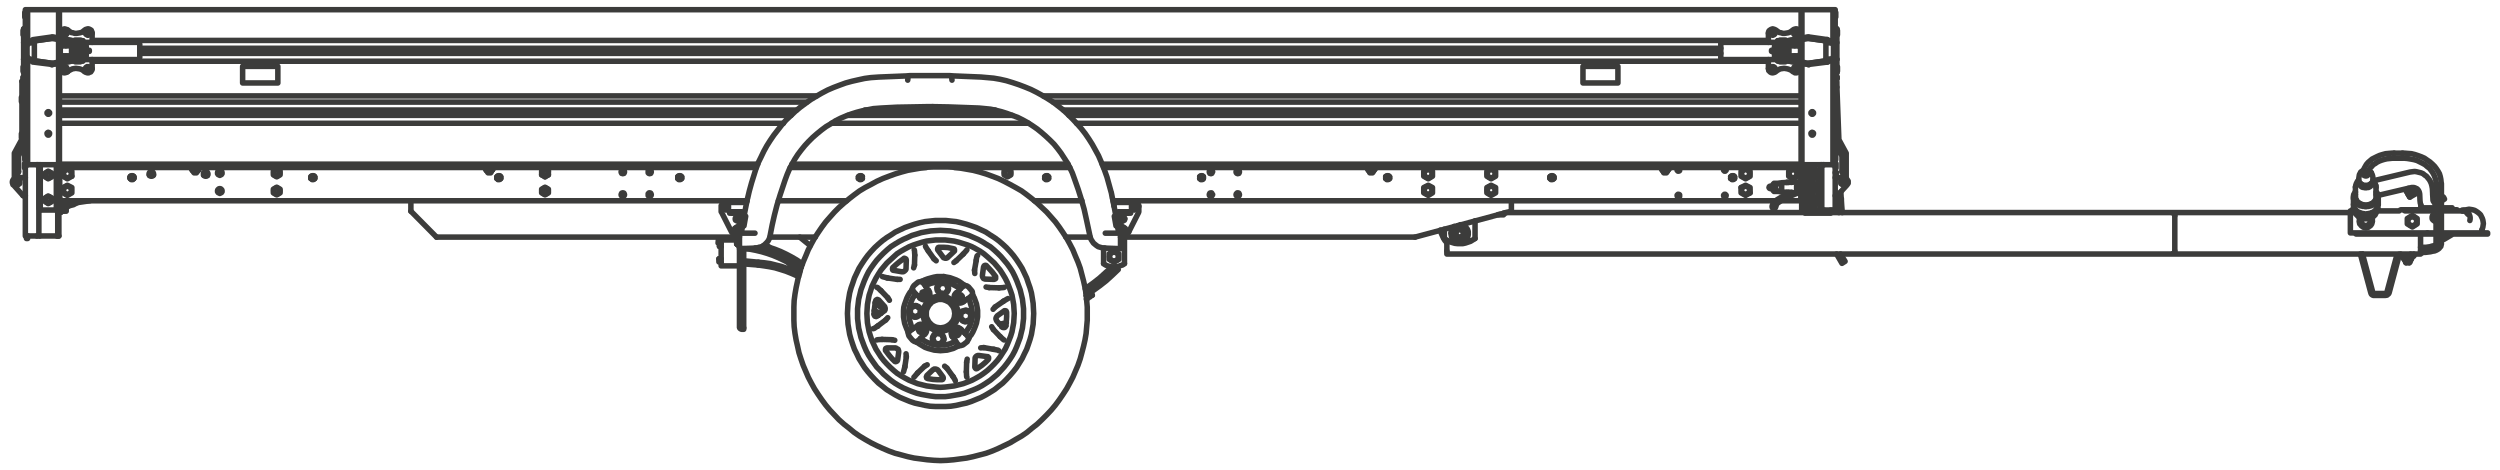 <svg width="202" height="38" fill="none" xmlns="http://www.w3.org/2000/svg"><path d="m5.099 13.83.341-.204M5.44 13.626l.365.205M5.805 13.83v.41M140.679 15.152l.364-.182M141.043 14.97l.365.182M141.407 15.152v.432M194.442 15.47l.137.228M194.692 15.903l-.022-.045M194.692 15.903l.023.023M195.216 15.425l-.023-.068M195.193 15.402v-.045M195.216 15.493l.046.069M195.216 15.425l.023.068.023.023v.046l.023.022v.023l-.023-.023v-.022M195.193 15.402l.023.023" stroke="#3C3C3B" stroke-width=".447" stroke-miterlimit="10" stroke-linecap="round" stroke-linejoin="round"/><path d="m195.193 15.402.023.023v.068M195.284 15.607l-.569.319M194.601 15.744l-.023-.046M145.575 16.108h-.069M145.506 16.017v-.433M145.506 16.222h-1.616M145.506 16.222v-.205M4.825 16.017v.205M4.826 16.108h-.069M143.457 16.222H89.945M87.417 16.222H83.59M68.403 16.222h-5.51M60.364 16.222H4.825M195.581 19.98h.204M197.266 19.729l-.023.068-.023.114-.068.068-.069.091-.091.069-.114.068-.159.068-.159.023-.183.046-.182.022-.182.023h-.182l-.046.023M196.833 19.729v-.046M197.266 18.704v.98M196.833 18.704v-3.871M194.123 12.374h.159l.274.022.296.023.273.068.273.091.251.092.25.113.228.16.205.136.205.183.182.182.137.182.136.205.114.205.068.228.046.227.023.228.022.114M194.123 12.783h-.683M190.958 14.036v-.091l.023-.182.045-.16.091-.16.091-.159.137-.159.16-.137.159-.136.182-.091.228-.114.205-.091.227-.069.251-.068.25-.023.251-.022h.182M195.785 20.412h-.204M195.785 19.98h.251l.159-.024.16-.022.136-.046.114-.023.114-.045.046-.046.045-.023.023-.022M197.266 19.683v.046M196.833 18.704v.98M197.266 14.833v3.871" stroke="#3C3C3B" stroke-width=".447" stroke-miterlimit="10" stroke-linecap="round" stroke-linejoin="round"/><path d="M196.833 14.833v-.091l-.023-.205-.068-.205-.069-.182-.113-.205-.114-.16-.137-.182-.182-.136-.182-.16-.205-.114-.228-.114-.228-.113-.25-.069-.251-.045-.273-.046-.25-.023h-.137M193.44 12.374h.683M193.44 12.783h-.114l-.228.023-.227.023-.205.045-.228.069-.182.068-.182.091-.16.114-.159.091-.114.137-.114.114-.068.114-.069.136-.022.137v.09M191.368 14.036v.068h-.023v.023h-.023v.023h-.023v.022h-.022v.023h-.069v.023h-.091v-.023h-.068M191.049 14.195v-.023h-.045v-.022h-.023v-.046h-.023v-.068M116.906 19.615l-.16-.182-.113-.183-.092-.204-.091-.205-.068-.25M195.034 20.526v.16M59.75 19.888h-.068M59.682 19.137h.068M1.774 6.567h.182M145.666 16.973v-1.389M145.575 16.973v-1.389M4.803 17.155h.09M4.803 17.042h.09M190.73 20.571l.16-.045M194.783 20.685v-.16M194.214 20.73v.16M194.374 20.73v.16M194.692 20.73v.16M194.852 20.73v.16M90.377 18.066l.16-.022M90.309 17.588l.136-.023M59.681 19.387h-.113M59.681 19.638h-.113M59.681 19.752h-.113M59.681 19.273h-.113M59.955 17.702l-.137-.023M59.932 17.93l-.16-.023M59.91 18.066l-.137-.022M59.977 17.588l-.136-.023M189.91 17.292v1.526H196.127M1.956 12.214h-.182M3.254 16.86v-3.553M145.78 16.86v-1.253M4.552 16.86v-3.553M147.078 16.86v-3.553M4.643 16.86v-3.553M147.169 16.86v-3.553M4.757 19.068v-5.76M3.163 16.86v-3.553M4.666 19.068v-5.76M145.666 16.86v-1.276M145.575 13.307h.023M147.374 13.307h.751M59.568 17.861l.045-.022.046-.023.045-.023.023-.068.023-.046-.023-.045-.023-.046-.045-.045h-.046l-.045-.023-.046.023h-.045l-.046.045-.023.046v.091l.023.068.046.023.045.023.046.022zM90.719 17.861l.045-.022.046-.023.045-.023.023-.068.023-.046-.023-.045-.023-.046-.045-.045h-.046l-.045-.023-.046.023h-.045l-.046.045-.023.046v.091l.023.068.046.023.045.023.046.022zM118.318 18.84v.092l-.023.09-.069.07-.045.067-.16.069M145.575 16.973h.091M147.374 16.973h.751M59.682 19.137v.751M117.953 19.228h-.023M117.839 19.228l-.068-.023-.068-.046-.069-.068-.045-.068-.023-.091-.023-.091.023-.069.023-.09.045-.07.069-.067.159-.069" stroke="#3C3C3B" stroke-width=".447" stroke-miterlimit="10" stroke-linecap="round" stroke-linejoin="round"/><path d="m118.021 18.476.092.023.068.046.045.068.046.068.046.091v.069M59.818 17.11h.023M127.904 5.36v1.344M19.604 5.36v1.344M59.818 17.224h-.5M127.904 6.704h2.824M19.604 6.704h2.847M59.317 17.224h-.023M130.728 6.704V5.36M22.45 6.704V5.36M59.317 17.11h.501M130.728 5.36h-2.824M22.45 5.36h-2.846M59.84 17.224h-.022M59.294 17.11h.023M1.774 6.658v5.283M1.774 12.214v-.273M116.701 19.273v-.751M119.183 19.273V17.84M1.774 6.658v-.091M91.994 17.178l-.797 1.572M4.598 19.068h-1.39M3.368 16.973h-.114M145.893 16.973h-.113M59.75 18.932h-.364M2.981 13.307H2.23M90.901 18.932h-.364M3.368 16.973h1.07M2.981 19.068H2.23M145.894 16.973h1.07M59.386 18.932h-.046l-.091-.023-.046-.046-.09-.113M4.438 16.973h.114M146.964 16.973h.114M59.112 18.75l-.797-1.572M58.315 17.178l-.045-.068v-.091M58.27 17.019v-.342M58.27 16.677v-.068l.045-.068.023-.069.068-.045.046-.046.091-.023h.068M4.757 13.307h-.023M92.017 16.677v.342M4.757 19.068h-.09M92.017 17.019v.091l-.023.068M191.869 23.873h-.091l-.069-.023-.068-.045-.046-.046-.045-.136M191.869 23.714l-.069-.023-.045-.023-.023-.023-.023-.068M193.053 23.623l-.023.068-.045.068-.069.046-.045.045-.16.023M192.871 23.577v.046l-.046.045-.045.023-.069.023M193.622 20.776l.046-.068.045-.068.046-.046.068-.046.137-.022M193.804 20.822v-.046l.046-.045.045-.023.069-.023M60.023 17.36l-.137.752M60.023 18.135l.114-.752M59.91 17.11h.045l.068.023.046.045.045.046.023.068v.091M59.91 17.224h.022l.045.023.023.022.023.046v.045M59.158 17.224h.751M59.91 17.11h-.752M135.624 15.903h.022l.046-.023h.023v-.136l-.023-.023-.046-.023h-.068l-.023.023-.022.023-.023.023v.068l.023.045h.022l.023.023h.046zM139.381 15.903h.023l.022-.023h.023l.023-.045v-.068l-.023-.023-.023-.023-.022-.023h-.069l-.022.023-.023.023-.023.023v.068l.023.045h.023l.022.023h.046zM135.624 13.83h.022l.046-.022.023-.023V13.671l-.023-.022-.046-.023h-.068l-.023.023-.022.023-.023.022v.069l.023.022.022.023.023.023h.046zM139.381 13.83h.023l.022-.022.023-.023.023-.022v-.069l-.023-.023-.023-.022-.022-.023h-.069l-.022.023-.023.023-.023.022v.069l.023.022.023.023.022.023h.046zM12.226 14.24h.046l.068-.022.023-.023.023-.045.022-.046v-.091l-.022-.046-.023-.045-.023-.023-.068-.022-.046-.023-.045.023-.046.022-.046.023-.022.045-.023.046v.091l.023.046.022.045.046.023.046.023h.045zM16.621 14.24h.046l.045-.022.046-.023.023-.045.022-.046v-.091l-.023-.046-.022-.045-.046-.023-.045-.022-.046-.023-.045.023-.046.022-.046.023-.045.045v.183l.046.045.045.023.046.023h.045zM40.166 14.355l.023-.069M54.786 14.355v-.069M69.382 14.355l.023-.069M111.964 14.355l.023-.069M90.263 17.36l.137.752M90.15 17.383v-.045l.022-.069.023-.068.046-.046.045-.022.114-.023M90.263 17.36v-.022l.023-.046.023-.023.023-.022.068-.023M91.129 17.224h-.73M90.4 17.11h.729M195.034 20.685h-.251M40.417 14.286l.023.046-.023.091M55.036 14.286l.023.046-.023.091M69.655 14.286v.137M112.238 14.286l.022.046-.022.091M40.19 14.423l-.023-.068M54.786 14.423v-.068M69.405 14.423l-.023-.068M111.987 14.423l-.023-.068M190.73 20.571l-.023-.045M191.709 23.577l-.819-3.051M191.55 23.623l-.82-3.052M194.784 20.685h-.82M192.711 23.714h-.842M192.711 23.873h-.842M193.622 20.776l-.751 2.801M193.804 20.822l-.751 2.8M61.276 20.002l.478.114.455.16.433.159.433.182.432.205.433.227.41.25.387.274M191.687 17.884v-.341M190.639 17.884v-.341M60.137 20.093l.478.046.456.09.478.114.455.137.456.16.432.182.433.205.41.205.41.25.523.342M58.27 19.934l-.137-.023M195.581 20.275V18.91M195.581 16.791v.091M198.131 16.791v.091M195.831 16.791h1.002M197.88 16.791h.251M195.581 16.791h.25M197.266 16.791h.614M116.906 20.275v-.865M1.957 6.453h.09M2.048 12.328h-.091M69.655 14.377h-.25M69.655 14.332h-.25M40.417 14.377h-.227M40.417 14.332h-.227M55.036 14.377h-.25M55.036 14.332h-.25M112.238 14.377h-.251M112.238 14.332h-.251M69.405 14.377h-.023M69.405 14.332h-.023M40.19 14.377h-.023M40.19 14.332h-.023M40.44 14.377h-.023M40.44 14.332h-.023M55.059 14.377h-.023M55.059 14.332h-.023M112.26 14.377h-.022M112.26 14.332h-.022M1.957 6.612v5.26M1.957 12.328v-.455M1.957 6.612v-.159M175.724 17.429v2.846M4.962 16.45h-.205M201 18.818v.09M196.127 18.818v.09M196.127 18.909h.706M196.127 18.818h.706M190.366 18.909h5.761M201 18.909h-1.412M201 18.818h-1.412M197.266 18.909h2.322M197.266 18.818h2.322M194.601 15.744l.069.114M195.216 15.516l.046.046M194.761 15.698l.273-.16M195.034 15.539h.023v-.023H195.216M194.67 15.858v-.091h.022v-.023h.023v-.023h.023v-.023h.023M196.651 15.903l-.091-.16M197.379 15.903l-.113.023M197.516 16.085l-.068-.136M196.764 15.971l-.022-.022h-.046l-.045-.046M195.171 15.425l.045.068M194.715 15.607l.273-.16M195.239 15.288l.045-.023M197.379 15.903h.023l.046.046M194.989 15.448v-.023h.068v-.023h.091v.023h.023M194.601 15.744v-.046h.023v-.023h.023v-.022h.023v-.023h.022v-.023h.023M195.193 15.357v-.023l.023-.023.023-.023M196.787 16.518l.046-.023M194.601 15.22l-.159.25M196.833 15.949l-.068.022M197.266 16.245l.25-.16M5.35 17.019h-.16M5.35 16.882h-.16M5.35 17.064h-.205M5.145 16.86h.204M5.35 16.86v.204M197.47 19.342l.729-.433M197.266 18.954l.205.388M4.917 16.814h.045M191.983 15.129v.797M190.685 14.81l-.046-.068M190.571 14.537l.023-.137.022-.16.023-.136.091-.16M190.73 13.922l.046-.046.068-.045.091-.068h.046M190.32 15.106l.023-.114M190.343 14.992v-.023l.046-.136.068-.137.091-.114.045-.045M194.783 20.936v.09M199.497 16.905l.159.023.137.023.159.045.114.068.137.091.114.092.114.113.068.137.068.137.046.136.023.137.022.16-.022.136-.023.16-.068.204M5.19 16.882h-.045M5.19 17.019h-.045M5.144 17.064h-.182M5.19 17.019l-.045.045M5.145 16.86l.045.022M194.67 21.232v-.046M194.396 21.232v-.046M194.419 21.232l-.045-.046M194.715 21.186l-.045.046M194.374 21.186v-.16M4.962 17.11h-.045M191.914 16.2v.067M190.32 15.926v-.797M191.686 14.742l-.068.068M191.687 14.742v.045M191.595 13.945l.069.136.045.137.023.137v.182M194.305 21.027v-.091M148.284 6.066l.069.023.045.045.023.023.023.091M198.996 17.042l.137-.069.136-.022.228-.046M4.962 16.882h.182M4.962 17.019h.182M4.962 16.86h.182M90.218 17.748h-.023M194.67 21.027v.159M194.396 21.027v.159M194.715 21.027v.159M60.046 17.93h.023M60.046 17.975v-.023M190.639 14.787v-.045M191.413 13.785l.069.046.068.068.023.046M191.732 14.537l.068.09.091.137.046.137.023.091M190.411 16.267V16.2M4.757 16.814l.046-.046M4.917 17.11l-.023.046M194.783 20.685l.069.046M194.305 20.936l-.091-.046M4.803 17.155l-.046-.045M4.894 16.768l.023.046M194.214 20.73l.091-.045M194.852 20.89l-.069.046M5.554 16.632h-.592M191.983 15.926V16.04l-.023.023v.045l-.023.023v.045l-.023.023v.023h-.022v.023h-.023v.022h-.023v.023h-.023v.023h-.022v.023h-.023v.023h-.023v.022h-.023v.023h-.023l-.022.023h-.023v.023h-.068v.022h-.023l-.023.023h-.045l-.023.023h-.046l-.023.023h-.068l-.023.023h-.341v-.023h-.091l-.023-.023h-.046v-.023h-.045l-.023-.023h-.023l-.022-.022h-.069v-.023h-.023M191.618 14.81v.023h-.023v.023h-.023v.045h-.022l-.023.023h-.023v.023h-.023v.023h-.068v.022h-.045l-.023.023h-.091v.023H191.049v-.023h-.091v-.023h-.069v-.023h-.045v-.022h-.023" stroke="#3C3C3B" stroke-width=".447" stroke-miterlimit="10" stroke-linecap="round" stroke-linejoin="round"/><path d="M191.686 14.787v.023h-.022v.068l-.023.023v.046h-.023v.023h-.023v.022h-.023v.023l-.022.023h-.023v.023h-.023v.022h-.045v.023h-.023l-.023.023h-.045v.023H191.231l-.023.022H191.094l-.022-.022H190.958l-.023-.023h-.046v-.023h-.045v-.023h-.023" stroke="#3C3C3B" stroke-width=".447" stroke-miterlimit="10" stroke-linecap="round" stroke-linejoin="round"/><path d="M191.755 14.537v.023l-.023.022v.069h-.022v.045l-.023.023v.023h-.023v.022h-.023v.023h-.023v.023h-.022v.023h-.023v.023h-.023v.022h-.045v.023h-.046v.023h-.046l-.022.023h-.023l-.023.023H190.981l-.023-.023h-.045l-.023-.023h-.046V14.9h-.023l-.022-.023h-.023M5.19 16.996v-.114M5.145 16.996v-.136M194.305 20.936h.479M191.573 13.945h.023M191.755 14.56v.045M194.419 21.232h.251M194.374 21.186h.341M190.616 16.427v-.023h-.022v-.023h-.023l-.023-.023h-.023v-.022h-.023v-.023h-.022v-.023h-.023v-.023l-.023-.022v-.023h-.023v-.023l-.022-.023v-.022h-.023v-.046l-.023-.023v-.045h-.023V15.926M190.821 14.947l-.023-.023h-.022V14.9h-.023v-.023h-.023v-.022h-.023v-.023h-.022v-.023M190.821 15.083v-.022h-.022l-.023-.023h-.023v-.023h-.023v-.023h-.023v-.023h-.022v-.022l-.023-.023v-.046h-.023v-.091" stroke="#3C3C3B" stroke-width=".447" stroke-miterlimit="10" stroke-linecap="round" stroke-linejoin="round"/><path d="M190.776 14.878v-.022h-.023l-.023-.023-.023-.023h-.022v-.023h-.023v-.023h-.023v-.045h-.023v-.045h-.022v-.069h-.023v-.068M190.32 15.129v-.023M5.19 17.019v-.023M5.145 17.064v-.068M190.548 14.582h.023v-.022M5.554 16.29v.091M4.962 16.29v.091M117.931 19.16l.068-.023.068-.023.046-.023.068-.068.023-.046.023-.045v-.137l-.023-.068-.023-.069-.068-.022-.046-.046-.068-.023h-.137l-.045.023-.069.046-.045.022-.023.069-.023.068-.022.046.022.09.023.046.023.046.045.068.069.023.045.023.069.022z" stroke="#3C3C3B" stroke-width=".447" stroke-miterlimit="10" stroke-linecap="round" stroke-linejoin="round"/><path d="M117.931 19.228h.091l.068-.023.091-.046.046-.068.045-.068.023-.091.023-.091-.023-.069-.023-.09-.045-.046-.046-.069-.091-.045-.068-.046h-.16l-.091.046-.068.045-.069.069-.022.045-.046.091v.159l.046.092.022.068.069.068.068.046.091.023h.069zM6.032 16.404h-.478M90.537 17.975v.069M59.522 19.319l.046-.046M59.818 17.611l.023-.046M7.262 16.222l-1.23.182M90.446 17.565l.045.046M59.568 19.752l-.046-.046M59.773 18.044l-.023-.069M192.165 15.926v.592M192.028 16.882v.114M190.161 16.518v-.592M190.275 16.996v-.114M5.44 15.698l.091-.023.046-.022.068-.023.069-.069.022-.045.023-.068v-.137l-.023-.068-.022-.069-.069-.045-.068-.046-.046-.022h-.159l-.068.022-.046.046-.068.045-.023.069-.023.068-.022.046.022.09.023.069.023.046.068.068.046.023.068.022.068.023zM5.44 14.355h.091l.046-.023.068-.046.069-.045.022-.069.023-.068v-.137l-.023-.068-.022-.068-.069-.046-.068-.045-.046-.023h-.159l-.068.023-.046.045-.068.046-.023.068-.023.069-.022.068.022.068.023.069.023.068.068.045.046.046.068.023h.068zM120.481 14.355h.068l.068-.023.069-.046.045-.045.046-.069.022-.068v-.137l-.022-.068-.046-.068-.045-.046-.069-.045-.068-.023h-.137l-.068.023-.068.045-.046.046-.023.068-.022.069-.023.068.023.068.022.069.023.068.046.045.068.046.068.023h.069zM141.043 15.698l.068-.023.069-.022.068-.023.046-.069.045-.045.023-.068v-.137l-.023-.068-.045-.069-.046-.045-.068-.046-.069-.022h-.136l-.068.022-.069.046-.045.045-.046.069-.023.068v.136l.023.069.046.046.045.068.069.023.068.022.068.023zM146.508 15.903l.069.046.045.045.023.046.023.045v.137l-.046.068-.045.046-.046.023-.114.022M191.413 17.634l.046.068.045.068v.16l-.022.09-.046.07-.045.045-.069.045-.068.046h-.091M120.481 15.698l.068-.023.068-.022.069-.023.045-.069.046-.045.022-.068v-.137l-.022-.068-.046-.069-.045-.045-.069-.046-.068-.022h-.137l-.068.022-.068.046-.046.045-.023.069-.022.068-.023.046.023.09.022.069.023.046.046.068.068.023.068.022.069.023zM117.93 19.57h-.113l-.091-.046-.114-.046-.114-.068M6.032 16.404v-.182M144.892 14.355h.068l.068-.023.069-.046.022-.045.046-.069.023-.068.022-.068-.022-.069-.023-.068-.046-.068-.022-.046-.069-.045-.068-.023h-.159l-.046.023-.068.045-.046.046-.045.068-.023.069-.023.068.023.068.023.069.045.068.046.045.068.046.046.023h.091zM141.043 14.355h.068l.069-.023.068-.046.046-.045.045-.069.023-.068v-.137l-.023-.068-.045-.068-.046-.046-.068-.045-.069-.023h-.136l-.068.023-.069.045-.045.046-.046.068-.023.069v.136l.023.069.046.068.045.045.069.046.068.023h.068zM81.405 14.218h.069l.068-.023.045-.045.046-.069.023-.045v-.137l-.023-.045-.046-.046-.045-.045-.068-.023-.069-.023-.068.023-.046.023-.045.045-.046.046-.022.045-.023.069.023.068.022.045.046.069.045.045.046.023h.068zM194.92 18.226h.068l.091-.023.046-.046.068-.068.046-.068.023-.069v-.158l-.023-.07-.046-.067-.068-.069-.046-.045h-.091l-.068-.023-.091.023h-.068l-.069.045-.045.069-.046.068-.045.068v.16l.045.068.046.068.045.069.069.045.068.023h.091zM115.403 15.698l.045-.023.091-.022.046-.023.046-.069.045-.045.023-.068.023-.091-.023-.046-.023-.068-.045-.069-.046-.045-.046-.046-.091-.022h-.136l-.069.022-.045.046-.046.045-.045.069-.023.068-.023.046.023.09.023.069.045.046.046.068.045.023.069.022.091.023zM91.652 16.905h.023l.069-.023.022-.023.046-.045.023-.046v-.091l-.023-.045-.046-.023-.023-.046-.068-.022h-.091l-.045.023-.046.045-.023.023v.045l-.022.046.022.045v.046l.023.046.046.022.045.023h.068zM90.719 18.75h.045l.046-.023.045-.023.023-.046.023-.045v-.091l-.023-.046-.023-.045-.045-.023-.046-.023h-.091l-.045.023-.046.023-.023.045-.022.046v.091l.022.045.023.046.046.023.045.023h.046zM115.403 14.355h.045l.091-.023.046-.046.046-.045.045-.069.023-.068.023-.068-.023-.069-.023-.068-.045-.068-.046-.046-.046-.045-.091-.023h-.136l-.069.023-.045.045-.046.046-.045.068-.023.069-.023.068.023.068.023.069.045.068.046.045.045.046.069.023h.091zM58.657 16.905h.045l.046-.023.046-.023.022-.045.023-.046v-.091l-.023-.045-.023-.023-.045-.046-.046-.022h-.091l-.045.023-.046.045-.045.023v.045l-.023.046.023.045v.046l.045.046.046.022.045.023h.046zM3.892 14.377h.068l.069-.022.045-.046.046-.045.022-.069v-.114l-.022-.068-.046-.046-.045-.045-.069-.023h-.114l-.068.023-.045.045-.023.046-.046.068v.114l.046.069.023.045.045.046.068.022h.046zM59.568 18.75h.045l.046-.023.045-.023.023-.046.023-.045v-.091l-.023-.046-.023-.045-.045-.023-.046-.023h-.091l-.045.023-.046.023-.023.045-.023.046v.091l.023.045.023.046.046.023.045.023h.046zM3.892 16.381h.068l.069-.023.045-.045.046-.046.022-.068v-.114l-.022-.068-.046-.046-.045-.045-.069-.023h-.114l-.068.023-.045.045-.023.046-.046.068v.114l.046.068.023.046.045.046.068.022h.046zM196.81 17.247h.023" stroke="#3C3C3B" stroke-width=".447" stroke-miterlimit="10" stroke-linecap="round" stroke-linejoin="round"/><path d="m117.839 19.228-.068-.023-.068-.023-.069-.068-.022-.069-.046-.045-.023-.091v-.159l.046-.069.045-.068.046-.046.045-.045.114-.046M59.522 19.706v-.387M59.75 17.975l.068-.364M191.163 18.226h-.091l-.068-.023-.069-.046-.068-.068-.023-.068-.023-.069-.022-.068.022-.09.023-.07.046-.09M117.43 19.364l-.069-.09-.068-.092-.023-.114-.023-.114-.022-.113.022-.114.023-.091.046-.114.045-.091.137-.137M196.833 17.884h-.069l-.068-.023-.068-.045-.046-.046-.045-.045-.023-.069v-.136l.023-.068.022-.069.046-.045.046-.046.068-.023.091-.022M118.021 18.476l.069.023.068.023.068.068.046.046.046.068.022.091v.068l-.022.069-.023.09-.023.07-.068.045-.046.068-.137.023" stroke="#3C3C3B" stroke-width=".447" stroke-miterlimit="10" stroke-linecap="round" stroke-linejoin="round"/><path d="m118.021 18.157.137.023.091.046.091.045.091.069.069.09.068.092.046.114.022.09v.228l-.022.114-.046.091-.046.091-.068.114M69.36 14.286l.045-.045.023-.023.068-.023h.091l.046.023.045.068M40.144 14.286l.045-.045.023-.023.046-.023h.113l.046.023.046.068M54.763 14.286l.023-.045.045-.023.046-.023h.091l.045.023.069.068M111.964 14.286l.023-.045.046-.023.045-.023h.091l.046.023.068.068M69.678 14.423l-.023.023-.045.045-.046.023h-.091l-.045-.045-.069-.046M40.463 14.423l-.023.023-.046.045-.045.023h-.114l-.023-.045-.068-.046M55.082 14.423l-.046.023-.023.045-.045.023h-.114l-.045-.045-.046-.046M112.283 14.423l-.045.023-.023.045-.068.023h-.092l-.045-.045-.046-.046M192.028 16.996V17.133h-.022v.045l-.023.023v.023l-.023.023v.022l-.023.023v.023l-.023.023v.022h-.022l-.023.023v.023h-.023l-.023.023v.023h-.022l-.023.022h-.023v.023h-.023v.023h-.023l-.022.023h-.046v.022h-.045v.023h-.046l-.023.023h-.045l-.023.023h-.068v.023H191.254l-.023.022H191.072l-.023-.022H190.935l-.023-.023h-.068v-.023h-.068v-.023h-.046l-.022-.023h-.046v-.022h-.046v-.023h-.022l-.023-.023h-.023v-.023h-.023v-.022h-.022l-.023-.023-.023-.023v-.023h-.023v-.023h-.022v-.022h-.023v-.023h-.023v-.046h-.023v-.045h-.023v-.046h-.022v-.068h-.023V16.996" stroke="#3C3C3B" stroke-width=".447" stroke-miterlimit="10" stroke-linecap="round" stroke-linejoin="round"/><path d="M192.165 16.518v.046h-.023V16.677h-.023v.091h-.023v.046h-.022v.023l-.023.023v.022h-.023v.023l-.023.023h-.022v.023l-.023.022-.023.023-.023.023h-.023v.023h-.022v.022h-.023l-.023.023-.023.023h-.022l-.023.023-.023.023h-.023l-.022.022h-.069v.023h-.045l-.023.023h-.046v.023H191.391v.022H191.254l-.023.023H191.072l-.023-.023H190.912v-.022h-.091l-.023-.023h-.045V17.2h-.046l-.022-.023h-.069v-.023h-.045v-.022h-.023l-.023-.023h-.023l-.022-.023-.023-.023-.023-.022-.023-.023h-.022v-.023h-.023l-.023-.023v-.022h-.023v-.023h-.022v-.023h-.023v-.046h-.023v-.022l-.023-.023v-.023l-.023-.023v-.022l-.022-.023v-.046l-.023-.022V16.518" stroke="#3C3C3B" stroke-width=".447" stroke-miterlimit="10" stroke-linecap="round" stroke-linejoin="round"/><path d="M191.983 15.516h.022l.023.023.023.023v.022h.023v.046h.022v.045l.023.023v.046l.023.023V15.88h.023v.069l-.023.022v.092l-.023.022v.091h-.023v.046h-.022v.023l-.023.022-.023.023v.023h-.023v.023l-.022.023-.023.022-.023.023v.023h-.023v.023h-.045v.022h-.023l-.023.023h-.023v.023h-.022l-.023.023h-.023v.023h-.023l-.022.022h-.023l-.023.023h-.046l-.022.023h-.069l-.022.023h-.069l-.022.022H191.231l-.023.023H191.095l-.023-.023H190.912l-.022-.022h-.069v-.023H190.707v-.023h-.022l-.023-.023h-.046v-.022h-.022l-.023-.023h-.023l-.023-.023h-.023v-.023h-.022l-.023-.023-.023-.022h-.023l-.022-.023v-.023h-.023v-.023h-.023l-.023-.023v-.022h-.022v-.023h-.023v-.046h-.023v-.022l-.023-.023v-.023h-.023v-.068h-.022v-.069h-.023V15.79l.023-.022v-.069h.022v-.023l.023-.022v-.023l.023-.023v-.023h.023v-.045h.023v-.023h.022" stroke="#3C3C3B" stroke-width=".447" stroke-miterlimit="10" stroke-linecap="round" stroke-linejoin="round"/><path d="m191.983 15.72.023.024v.045l.022.023V16.04l-.022.023v.045l-.023.023v.045h-.023v.023l-.023.023v.045h-.023l-.022.023v.023h-.023l-.023.023-.023.023-.022.022-.023.023h-.023v.023h-.023v.023h-.045l-.023.022h-.023v.023h-.045l-.023.023h-.023l-.023.023h-.045l-.023.023h-.068v.022H191.231l-.022.023H191.072v-.023H190.935l-.023-.022h-.068v-.023h-.068v-.023h-.046l-.022-.023h-.023l-.023-.023h-.023v-.022h-.045l-.023-.023h-.023v-.023h-.023l-.022-.023v-.023h-.023l-.023-.022v-.023h-.023v-.023l-.022-.023h-.023v-.022l-.023-.023v-.023h-.023v-.045h-.023v-.046l-.022-.023v-.045h-.023V15.835l.023-.023v-.068l.022-.023" stroke="#3C3C3B" stroke-width=".447" stroke-miterlimit="10" stroke-linecap="round" stroke-linejoin="round"/><path d="M190.366 16.2v-.024h.023M191.937 16.176v.023h.023M75.986 26.492l.16-.023.136-.023.136-.045.137-.069.137-.09.114-.092.09-.114.092-.114.068-.136.046-.137.022-.16.023-.159-.023-.136-.022-.16-.046-.136-.068-.137-.091-.114-.092-.114-.113-.113-.137-.069-.137-.068-.136-.046-.137-.045h-.319l-.136.045-.137.046-.137.068-.136.069-.091.113-.114.114-.068.114-.069.137-.068.136-.023.16V25.49l.023.16.068.136.069.136.068.114.114.114.09.091.137.091.137.069.137.045.136.023.16.023zM117.817 18.408l.022.023.023.045M118.021 18.476v-.023l.023-.045M118.021 18.157l.023.023.023.046.023.045v.046l-.046.09M117.885 18.34l.023.045.022.091M117.885 18.34l-.023-.023v-.046l.023-.023.023-.022h.045l.023.023h.023l.022.022v.023l-.022.046M117.93 18.476l.023-.045.046-.091M118.044 19.25l.661.16M118.044 19.25l-.023-.022M118.021 19.319l.661.182M118.021 19.319h-.022l-.023-.023-.023-.068M118.705 19.41l-.023.091M117.839 19.228l-.022.022M117.338 19.387l.479-.137M117.839 19.319l-.478.136M117.93 19.228v.045l-.022.023-.069.023M117.338 19.387l.023.068M5.805 15.584l-.365.205M5.099 15.584v-.432M5.099 15.152l.341-.182M5.44 14.97l.365.182M5.805 15.152v.432M5.44 15.79l-.341-.206M5.805 14.24l-.365.206M5.099 14.24v-.41M5.44 14.446 5.1 14.24M120.845 14.24l-.364.206M120.139 14.24v-.41M120.139 13.83l.342-.204M120.481 13.626l.364.205M120.845 13.83v.41M120.481 14.446l-.342-.205M141.408 15.584l-.365.205M140.679 15.584v-.432M141.043 15.79l-.364-.206M144.527 15.584v-.022M4.803 17.155l-.023-.045v-.023l.023-.045M4.894 17.042v.114M146.69 16.29l-.273.16M146.167 16.29v-.068M146.69 15.994v.296M146.417 16.45l-.25-.16M191.55 18.09l-.387.25M190.753 18.09v-.433M190.753 17.657l.068-.046M191.55 17.657v.432M191.163 18.34l-.41-.25" stroke="#3C3C3B" stroke-width=".447" stroke-miterlimit="10" stroke-linecap="round" stroke-linejoin="round"/><path d="m119.183 19.273-.182.114-.183.114-.205.068-.204.069-.205.045h-.456l-.205-.023-.227-.068-.205-.068-.183-.091-.227-.16M194.214 20.73l.046-.022h.091l.023.023M194.374 20.73l.113-.022h.091l.114.023M194.692 20.73l.046-.022h.068l.046.023M194.374 20.89l-.046.023-.023.023-.045-.023-.046-.023M194.692 20.89l-.091.023h-.114l-.113-.023M194.852 20.89l-.046.023-.045.023-.023-.023-.046-.023M120.845 15.584l-.364.205M120.139 15.584v-.432M120.139 15.152l.342-.182M120.481 14.97l.364.182M120.845 15.152v.432M120.481 15.79l-.342-.206M4.962 16.632v-.25M4.962 16.29v-.068M5.554 16.381v.25M5.554 16.632h-.592M4.962 16.381h.592M5.554 16.29h-.592M145.233 14.24l-.341.206M144.527 14.24v-.41M144.527 13.83l.365-.204M144.892 13.626l.341.205M145.233 13.83v.41M144.892 14.446l-.365-.205M59.568 19.638l-.023-.069v-.09l.023-.092" stroke="#3C3C3B" stroke-width=".447" stroke-miterlimit="10" stroke-linecap="round" stroke-linejoin="round"/><path d="m59.568 19.752-.023-.023v-.046l.023-.045M59.568 19.387l-.023-.023v-.022l.023-.069M141.408 14.24l-.365.206M140.679 14.24v-.41M140.679 13.83l.364-.204M141.043 13.626l.365.205M141.407 13.83v.41M141.043 14.446l-.364-.205M81.678 14.127l-.273.16M81.132 14.127v-.319M81.132 13.808l.273-.136M81.405 13.671l.273.137M81.678 13.808v.319M81.405 14.286l-.273-.159M195.307 18.09l-.387.25M194.51 18.09v-.433M194.51 17.657l.41-.251M194.92 17.406l.387.25M195.307 17.657v.432M194.92 18.34l-.41-.25M115.744 15.584l-.341.205M115.038 15.584v-.432M115.038 15.152l.365-.182M115.403 14.97l.341.182M115.744 15.152v.432M115.403 15.79l-.365-.206M59.773 17.907v-.068l.022-.091.023-.069M59.773 17.907v.023l-.023.045v.023l.023.046M59.84 17.565v.023l-.022.023v.068M91.835 16.837l-.183.136M91.425 16.837v-.228M91.425 16.609l.228-.137M91.835 16.609v.228M91.653 16.973l-.228-.136M90.924 18.681l-.205.137M90.514 18.681v-.228M90.514 18.453l.205-.136M90.719 18.317l.205.136M90.924 18.453v.228M90.719 18.818l-.205-.137M115.744 14.24l-.341.206M115.038 14.24v-.41M115.038 13.83l.365-.204M115.403 13.626l.341.205M115.744 13.83v.41M115.403 14.446l-.365-.205M58.862 16.837l-.205.136M58.452 16.837v-.228M58.452 16.609l.205-.137M58.657 16.472l.205.137M58.862 16.609v.228M58.657 16.973l-.205-.136M4.188 14.286l-.296.16M3.642 14.286v-.296M3.642 13.99l.25-.16M3.892 13.83l.296.16M4.188 13.99v.296M3.892 14.446l-.25-.16M146.69 14.286l-.182.114M146.167 13.99l.25-.16M146.417 13.83l.273.16M146.69 13.99v.296M59.773 18.681l-.205.137M59.363 18.681v-.228M59.363 18.453l.205-.136M59.568 18.317l.205.136M59.773 18.453v.228M59.568 18.818l-.205-.137M4.188 16.29l-.296.16M3.642 16.29v-.296M3.642 15.994l.25-.16M3.892 15.835l.296.16M4.188 15.994v.296M3.892 16.45l-.25-.16M191.482 17.611l.068.046M5.554 16.222v.068M191.687 17.884l-.023.091-.023.114-.045.069-.069.09-.091.046-.068.068-.114.023-.091.023-.114-.023-.091-.023-.091-.068-.068-.045-.069-.091-.068-.069-.023-.114v-.09M117.839 19.228l-.068-.023-.068-.023-.046-.068-.045-.069-.023-.045-.023-.091-.023-.068.023-.069.023-.09.045-.046.046-.069.045-.045.137-.046M118.021 18.476l.069.023.068.046.046.045.068.068.023.046.023.091v.137l-.023.09-.046.046-.045.069-.046.045-.137.046M175.724 20.275V20.412h-.023v.068h-.023v.023M175.678 17.224h.023v.068h.023V17.43M148.444 6.248h-.068M148.376 6.316v-.068M148.444 6.316h-.068M69.36 14.286h.022v-.022h.023v-.023h.091l.023-.023h.022v.023h.092v.023h.045v.022M69.633 14.286l.022.046M69.678 14.286h-.045M69.405 14.332v-.046M69.405 14.286h-.046M69.678 14.423h-.023l-.022.023h-.023l-.023.023H69.451v-.023h-.046v-.023h-.046M40.144 14.286h.023v-.022h.022v-.023h.091v-.023h.046v.023h.091v.023h.023v.022h.023M40.417 14.286v.046M40.462 14.286h-.045M40.19 14.332v-.046M40.19 14.286h-.046M40.463 14.423h-.046v.023h-.023v.023H40.235v-.023h-.046v-.023h-.045M54.763 14.286h.023v-.022l.023-.023h.091v-.023h.045v.023h.091v.023h.023v.022h.023M55.013 14.286l.023.046M55.082 14.286h-.069M54.786 14.332l.022-.046M54.809 14.286h-.046M55.082 14.423h-.046v.023h-.045v.023H54.83v-.023h-.045v-.023h-.023M111.964 14.286v-.022h.023l.023-.023h.091v-.023h.023l.023.023h.091v.023h.022v.022h.023M112.238 14.286v.046M112.283 14.286h-.045M111.987 14.332l.023-.046M112.01 14.286h-.046M112.283 14.423h-.045v.023h-.046v.023H112.055l-.022-.023h-.023l-.023-.023h-.023M69.655 14.377l-.022.046M69.633 14.423h.045M40.417 14.377v.046M40.417 14.423h.045M55.036 14.377l-.023.046M55.013 14.423h.069M112.238 14.377v.046M112.238 14.423h.045M69.405 14.423v-.046M69.36 14.423h.045M40.19 14.423v-.046M40.144 14.423h.045M54.808 14.423l-.022-.046M54.763 14.423h.046M112.01 14.423l-.023-.046M111.964 14.423h.046M195.626 16.655l-.023-.091M194.784 21.027h-.023M4.962 17.087v.023M147.192 16.973h-.023M194.761 21.027h-.456M4.552 16.86v.113M4.643 16.86v.113M3.163 16.86v.113M3.254 16.973v-.113M3.163 16.973h.091M4.552 16.973h.091M4.598 19.068h.068M3.209 19.068H3.14M147.078 16.86v.113M147.169 16.86v.113M145.666 16.86v.113M145.78 16.973v-.113M145.666 16.973h.114M147.078 16.973h.091M147.191 16.973v-3.666M148.125 16.973h.159M147.191 16.973h.183M148.284 13.307v3.666M148.125 13.307h.159M58.953 17.11h.205M58.953 17.224v-.114M59.158 17.224h-.205M59.886 18.112l-.022.205M59.978 18.34l-.114-.023M60.023 18.135l-.046.205M3.14 19.068v-5.76M2.048 19.068h.182M2.981 19.068h.16M2.048 13.307v5.761M2.048 13.307h.182M91.356 17.11h-.227M91.356 17.224v-.114M91.129 17.224h.227M90.4 18.112l.045.205M195.581 20.526v-.25M147.283 13.307h.091M2.981 13.307h.069M175.314 17.178h15.006M195.58 20.526h-20.266M138.402 17.178h-7.629M130.773 17.178h-9.131M116.906 20.275v.25M130.773 20.526h7.629M116.906 20.526h13.867M175.314 17.178H147.92M175.678 20.503H175.496v.023H175.314M175.314 17.178H175.496v.023H175.656l.022.023M138.402 20.526h36.912M145.848 17.178h-7.446M198.951 17.042v-.023l-.023-.023.023-.023h.091l.068.023.091.023.114.045.068.091.091.069.046.114.045.114.023.113v.137l-.023.114M200.681 18.818h-.045l-.046-.023-.045-.046-.023-.045v-.046l.023-.09" stroke="#3C3C3B" stroke-width=".447" stroke-miterlimit="10" stroke-linecap="round" stroke-linejoin="round"/><path d="M198.928 17.042h.091l.114.022.091.046.068.068.114.137M195.603 17.042h-1.275M195.99 17.042h-.387M196.15 17.042h-.16M198.928 17.042h-1.662M193.85 17.042h-1.571M189.91 17.042v.25M190.001 17.042h-.091M196.833 17.042h-.683M194.168 16.95h-.182M192.074 16.882h-.023M190.275 16.882h-.068M194.738 13.9l.182-.024.182-.022.16.023.182.045.182.045.159.069.137.114.137.09.113.137.114.137.091.16.069.159.045.16.046.25M194.738 13.9l-2.96.705M194.852 15.152h.182l.091.022.091.046.068.045.092.069.045.068.046.091.022.069.023.113M195.512 15.675l.023.524M196.582 16.13l-.045-.887M196.605 16.245l-.022-.069M196.583 16.176v-.045M195.694 16.791l-.022-.023M195.603 16.564l-.045-.16-.023-.205M195.671 16.768l-.068-.204M192.142 15.79l2.71-.638M196.833 16.586l-.228-.341M198.199 16.95h-.023l-.022-.022-.023-.023v-.023M195.581 16.882v.023l-.023.023-.046.023M190.024 16.996l.023-.045.045-.023.023-.046h.091M192.073 16.882h.046l.046.023.045.046.023.045M190.024 16.996v.023l-.023.023M192.278 17.042h-.022l-.023-.046M194.442 16.95h-.274M198.518 16.95h-.137M198.381 16.95h-1.115M196.036 16.95h-.137M195.899 16.95h-.136M195.763 16.95h-.046M195.717 16.95h-1.275M198.518 16.95l.046.023.022.023.023.023M194.168 16.95l.046.023.023.023.045.023M193.873 17.019l.022-.023.046-.023.045-.022M196.833 16.95h-.797M193.873 17.019l-.023.023M198.654 17.042l-.045-.023M194.328 17.042l-.046-.023M4.825 13.535v2.482M145.506 14.696v-1.161M4.803 16.86h.09M4.803 16.768h.09M145.666 14.696v-1.389M145.575 14.696v-1.389M145.78 14.674v-1.367M145.666 14.696v-1.389M90.97 17.11h.022M90.97 17.224h-.502M90.468 17.224h-.022M90.468 17.11h.501M90.992 17.224h-.023M90.446 17.11h.022M91.197 18.75l-.046.068-.045.045-.069.046-.136.023M2.139 19.273h.09M2.23 19.273v-.205M2.139 19.068v.205M84.434 14.355v-.069M90.286 18.135l-.137-.752M84.684 14.286l.023.046-.023.091M84.434 14.423v-.068M84.684 14.377h-.227M84.684 14.332h-.227M84.457 14.377h-.023M84.457 14.332h-.023M84.707 14.377h-.023M84.707 14.332h-.023M90.24 17.93h-.022M90.24 17.953v.022M4.917 17.11v-.296M144.641 15.584l-.023-.022M146.189 14.104l.023-.068.023-.046.046-.045.068-.046h.114l.068.023.046.023.045.045.023.069.023.068v.045l-.023.069-.023.045-.045.046-.069.045M146.417 16.381h-.045l-.069-.023-.045-.045-.046-.046-.023-.09M84.411 14.286l.023-.045.046-.023.045-.023h.114l.023.023.068.068M84.73 14.423l-.046.023-.022.045-.046.023h-.114l-.045-.045-.046-.046M4.803 17.042l-.023-.046.023-.136M4.803 16.86l-.023-.046v-.023l.023-.023M4.894 16.86v.182M4.894 16.768v.092M90.013 16.609v.046M91.652 16.472l.183.137M44.31 14.127l-.272.16M43.764 14.127v-.319M43.764 13.808l.274-.136M146.508 15.88l.182.114M144.596 15.607l-.069-.023M146.167 14.059v-.069" stroke="#3C3C3B" stroke-width=".447" stroke-miterlimit="10" stroke-linecap="round" stroke-linejoin="round"/><path d="m84.411 14.286.023-.022h.023v-.023h.091v-.023h.045v.023h.069l.022.023h.023v.022h.023M84.662 14.286l.022.046M84.73 14.286h-.068M84.457 14.332v-.046M84.457 14.286h-.046M84.73 14.423h-.046v.023h-.045v.023H84.48v-.023h-.023v-.023h-.046M84.684 14.377l-.022.046M84.662 14.423h.068M84.457 14.423v-.046M84.411 14.423h.046M4.962 17.087v-.273M90.309 18.34l.136-.023M90.286 18.135l.023.205M145.484 4.54v.091M145.484 3.584v.09M144.072 4.062v.091M143.138 4.153v-.09M4.871 4.631v-.09M4.871 3.675v-.091M6.26 4.153v-.09M7.217 4.062v.091M145.484 4.54h-.365M143.662 4.062h-.501M143.161 4.062h-.023M5.19 4.54H4.87M7.194 4.062H6.67M7.217 4.062h-.023M145.484 4.631h-.365M139.04 4.609V3.607M143.389 4.814v-.046M143.389 3.47v-.046M143.662 4.153h-.501M143.161 4.153h-.023M5.19 4.631H4.87M11.293 4.609V3.607M6.943 4.814v-.046M6.943 3.47v-.046M7.194 4.153H6.67M7.217 4.153h-.023M145.484 3.675h-.365M144.072 4.062h-.41M5.19 3.675H4.87M6.67 4.062h-.41M145.484 3.584h-.365M144.072 4.153h-.41M5.19 3.584H4.87M6.67 4.153h-.41M139.04 3.607v-.023M11.293 3.584v.023M139.04 4.631V4.61M143.389 3.584v.478M11.293 4.609v.022M6.943 3.584v.478M143.389 4.153v.478M6.943 4.153v.478M143.389 4.722h.956M145.119 3.675h-.273M6.943 4.722h-.956M5.19 3.675h.296M143.389 4.814h.956M145.119 3.584h-.273M6.943 4.814h-.956M5.19 3.584h.296M144.778 4.563l.068-.023M5.554 4.563l-.068-.023M144.823 4.631h.023M5.532 4.631h-.046M144.846 4.54h.273M144.345 3.516h-.956M5.486 4.54H5.19M5.987 3.516h.956M144.846 4.631h.273M144.345 3.424h-.956M5.486 4.631H5.19M5.987 3.424h.956M144.778 3.675l-.41-.16M5.554 3.675l.41-.16M144.823 3.584l-.432-.16M5.531 3.584l.41-.16M144.368 4.7l-.023.022M5.964 4.7l.023.022M144.391 4.79l-.046.024M5.941 4.79l.046.024M144.368 4.7l.41-.137M5.964 4.7l-.41-.137M144.391 4.79l.432-.159M5.941 4.79l-.41-.159M144.846 3.675h-.068M144.846 3.584h-.023M144.345 3.424h.046M144.345 3.516h.023M139.108 3.424h-.023l-.023.046-.022.023v.091M139.04 4.631v.091l.022.046.023.023.023.023M143.389 3.584V3.47M143.389 4.768v-.137M5.486 3.675h.068M5.486 3.584h.046M5.987 3.424H5.94M5.987 3.516h-.023M11.224 3.424h.023l.023.046v.046l.023.045v.023M11.293 4.631v.023l-.023.046v.068l-.023.023-.023.023M6.943 3.584V3.47M6.943 4.768v-.137M6.83 3.766h-.342M6.488 3.766h-.069M6.488 4.45h-.069M6.488 4.45h.341M6.943 4.45H6.83M143.502 3.766h.342M143.844 3.766h.091M143.844 4.45h.091M143.844 4.45h-.342M143.503 4.45h-.114M6.42 3.994h-.638M5.782 3.994v.25M5.782 4.244h.638M6.83 3.698h-.342M6.488 3.698h-.069M6.488 4.517h-.069M6.488 4.517h.341M6.943 4.517H6.83M143.935 3.994h.615M144.55 3.994v.25M144.55 4.244h-.615M143.502 3.698h.342M143.844 3.698h.091M143.844 4.517h.091M143.844 4.517h-.342M143.503 4.517h-.114M6.943 3.766H6.83M143.503 3.766h-.114M6.943 3.698H6.83M143.503 3.698h-.114M6.42 4.244v.114M143.935 4.244v.114M6.42 3.857v.137M143.935 3.857v.137M4.871 4.358v-.5M145.484 4.358v-.5M4.871 4.517v-.159M4.871 3.857v-.16M6.42 4.358v.16M6.42 3.698v.16M145.484 4.517v-.159M145.484 3.857v-.16M143.935 4.358v.16M143.935 3.698v.16M90.195 17.725v-.023.023zm0 0v.068l.023.046v.091l.023.023v.022-.023M60.046 17.975v-.023l.023-.022v-.046l.022-.045V17.702M4.871 4.517H6.42M145.484 4.517h-1.549M6.42 3.698H4.87M143.935 3.698h1.549M139.108 3.424h4.281M11.224 3.424h-4.28M143.389 4.814h-4.281M6.943 4.814h4.281M143.047 15.038h.046M143.252 15.243h-.159M143.252 15.038h.16M143.093 15.243h-.046M143.093 15.038h.159M143.412 15.243h-.16M143.047 15.243h-.023l-.045-.023-.023-.023v-.023l-.023-.022.023-.046v-.023l.023-.022.045-.023h.023M143.32 15.152v.045h-.022v.046h-.069v-.023h-.022v-.023h-.023V15.083h.023v-.022h.022v-.023h.069v.045h.022v.069zM148.808 16.586l.046.592M148.785 16.222l.023.364M148.785 16.063v.159M148.489 16.108l-.022-.137M148.49 16.245l.045.364M148.49 16.245v-.137M148.785 16.063l-.022-.137M148.74 15.516l.023.41M148.467 15.971v-.182M148.581 17.178l-.046-.569M143.434 3.994h.479M6.898 4.04h-.479M143.913 4.04h-.479M6.42 3.994h.478M143.434 4.04v-.023h-.022v-.023h.022M6.92 3.994v.045h-.022M143.912 4.176h.046v-.023M6.42 4.04l-.023.022h-.023M143.958 4.062l-.023-.023h-.023M6.374 4.153l.023.023h.023M143.912 3.994h.023l.046.023.022.022v.023M6.42 4.244l-.023-.023H6.35l-.023-.045v-.023M144.003 4.153v.023l-.022.045-.046.023h-.023M6.328 4.062V4.04l.023-.022.046-.023h.022M16.462 14.15l.296.022M12.067 14.15h.341M143.434 4.176h.479M6.898 4.244h-.479M143.913 4.244h-.479M6.42 4.176h.478M143.434 4.221h-.022V4.2h.022v-.023M6.898 4.176v.023h.022v.022M143.434 4.04h-.045M6.943 4.04h-.045" stroke="#3C3C3B" stroke-width=".447" stroke-miterlimit="10" stroke-linecap="round" stroke-linejoin="round"/><path d="M143.434 4.04v-.023h-.022v-.023h.022M6.92 3.994v.045h-.022M6.943 4.176h-.045M143.434 4.176h-.045M143.434 4.221h-.022V4.2h.022v-.023M6.898 4.176v.023h.022v.022M143.708 4.404h.227M143.935 3.812h-.227M6.42 4.404h.204M6.624 3.812H6.42M4.962 16.632h-.205M6.283 16.358l-.046.023-.136.069-.16.09-.182.046-.182.046h-.023M145.302 15.584l-.296.114-.433.182-.387.182-.251.137-.159.114-.137.091-.114.091-.045.069-.023.068-.023.023v.022M143.298 16.404l.022-.114v-.068" stroke="#3C3C3B" stroke-width=".447" stroke-miterlimit="10" stroke-linecap="round" stroke-linejoin="round"/><path d="m143.548 16.495-.045.137-.023.09-.046.092-.068.023h-.091l-.023-.023-.045-.023-.023-.068v-.068l.045-.137.046-.091.137-.16.182-.136.227-.137.251-.136.341-.16.319-.136M16.166 13.535v.068M134.941 13.535v.068M111.19 13.535v.068M39.916 13.535v.068M145.689 14.97h.068M15.414 13.603v-.068M134.189 13.603v-.068M110.439 13.603v-.068M39.165 13.603v-.068M145.757 15.334h-.068M90.355 17.93l.159-.023M90.332 17.702l.136-.023M148.284 13.125V5.246M2.048 13.125V5.246M15.528 13.603v.137M15.665 13.603v.137M15.892 13.603v.137M16.03 13.603v.137M134.303 13.603v.137M134.417 13.603v.137M134.667 13.603v.137M134.781 13.603v.137M110.552 13.603v.137M110.667 13.603v.137M110.917 13.603v.137M111.031 13.603v.137M39.279 13.603v.137M39.415 13.603v.137M39.666 13.603v.137M39.78 13.603v.137M4.803.783h140.726M4.803 3.265h.068M4.803 3.903h.068M4.803 4.313h.068M4.803 4.95h.068M4.803 13.535h56.313M4.803 7.751h61.186M4.803 8.252h60.39M4.803 8.89h59.57M4.803 9.322h59.114M4.803 9.96h58.5M4.803 13.262H61.23M145.506 15.265h.16M145.506 15.38h.16M145.506 14.901h.16M145.506 15.015h.16M2.776 4.79V3.448M2.184 4.563v-.91M2.161 4.563v-.91M1.91 4.79V3.448M147.533 4.79V3.448M148.148 4.563v-.91M148.171 4.563v-.91M148.421 4.79V3.448M146.645 13.558v-.091M146.645 16.723v.091M148.284 2.969V.783M2.048 2.969V.783M7.444 3.265h135.444M11.293 3.903H139.04M11.293 4.313H139.04M7.444 4.95h135.444M63.849 13.535h10.998M84.297 7.751h61.232M85.094 8.252h60.435M69.883 8.89h10.52M68.494 9.322h13.298M67.196 9.96H83.09M63.985 13.262h22.316M145.484 3.265h.045M145.484 3.903h.045M145.484 4.313h.045M145.484 4.95h.045M77.124 13.535h9.314M85.914 8.89h59.615M86.37 9.322h59.159M86.984 9.96h58.545M89.057 13.262h56.472M89.17 13.535h56.359M58.27 19.16v.227M148.102.783v2.664M58.27 21.482h1.48M2.23.783v2.664M145.597.783v2.323M114.333 19.16H90.537M4.734.783v2.323M148.102 4.79v8.517M2.23 4.79v8.517M145.597 3.197v1.821M88.077 19.16H86.12M4.734 3.197v1.821M145.597 5.132v8.175M65.875 19.16H62.21M4.734 5.132v8.175M58.27 19.16h-23M148.216.783h-.114M148.216.783h.069M2.139 13.193v-.068M2.047 13.535l-.022.023v.022h-.023l-.023-.022v-.023M1.979 13.535v-.296M2.048 13.262v.273M1.979 13.239v-.023h.023l.023-.023M2.025 13.193h.114M2.184 13.193v-.068M2.116.783h-.068M145.529 3.265V3.22M145.529 4.313v-.41M145.529.783v.068M145.529 3.903v-.638M145.529 4.95v-.637M145.529 7.728V5.11M145.529 7.728v.023M145.529 13.216V9.96M145.529 13.216v.046M145.529 13.49v.045M145.529 13.49v-.228M145.529 8.252v-.501M145.529 8.89v-.638M145.529 9.322V8.89M145.529 9.96v-.638M59.886 20.139v-.046M148.216 13.125h-.114M148.216 13.125h.069M2.116 13.125h-.068M4.803 3.265V3.22M4.803 4.313v-.41M4.803.783v.068M4.803 3.903v-.638M4.803 4.95v-.637M4.803 7.728V5.11M4.803 7.728v.023M4.803 13.216V9.96M4.803 13.216v.046M4.803 13.49v.045M4.803 13.49v-.228M4.803 8.252v-.501M4.803 8.89v-.638M4.803 9.322V8.89M4.803 9.96v-.638M60.091 26.492v-6.399M148.216 13.193v-.068M148.353 13.535v-.296M148.307 13.262v.273M148.353 13.535v.045h-.046v-.045M148.307 13.193l.023.023h.023v.023M148.307 13.193h-.091M148.148 13.193v-.068M2.23 13.193h-.046M2.23 13.262h-.182M2.23.783h-.114M15.414 13.603h.752M134.189 13.603h.752M110.439 13.603h.751M39.165 13.603h.751M145.757 14.97v.364M2.23 13.125h-.114M148.102 13.193h.046M148.102 13.262h.205M145.529 3.106V.85M145.529 5.018V4.95M4.803 3.106V.85M4.803 5.018V4.95M58.27 19.387h1.252M58.27 19.16h1.412M90.856 19.16v.478M33.199 16.222v.341M148.102.783h-2.368M122.12 16.222v.341M58.27 21.482v-.5M2.23.783h2.39M90.036 17.474l.136.774M60.114 18.248l.137-.774M145.597 13.307h.137M33.199 16.564v.5M4.62 13.307h.114M145.597.783h.137M122.12 16.564v.5M58.27 20.981v-1.594M4.62.783h.114M58.611 16.358h1.708M145.529.783h.069M4.803.783h-.069M91.675 16.358h.091l.069.023.045.046.069.045.045.069.023.068v.068M90.856 19.638V21.3M147.374 13.307h-1.64M2.981 13.307h1.64M89.967 16.358h1.708M145.575 13.307h-.046M4.757 13.307h.046M89.17 20.047V21.3M145.802 13.649v-.069l.046-.045.023-.046h.045l.046-.022M145.894 13.649v-.046l.022-.023.023-.022h.023M145.962 16.814h-.046l-.045-.023-.023-.045-.046-.046v-.068M145.962 16.723h-.023l-.023-.023-.022-.023v-.045M4.871 5.314v.228M4.871 5.246v.068M4.871 4.996v-.069M4.871 3.288v.41M4.871 2.969v.16M4.871 2.9v.069M4.871 2.696V2.9M145.484 5.314v.228M145.484 5.314v-.068M145.484 4.927v.069M145.484 3.288v.296M145.484 2.969v.16M145.484 2.969v-.068M145.484 2.696V2.9M144.459 3.288h-.023M144.436 4.927h.023M147.692 4.814v.045h-.022v.023h-.023v.023h-.046M147.693 3.424v.023M147.601 3.31h.023v.023h.046v.023h.022v.068M146.144 3.106l1.457.205M146.099 2.992l-1.64.296M146.144 5.223h-.023l-.022-.022M144.459 4.927l1.64.274M147.601 4.905l-1.457.205M5.896 3.288h-.023M5.873 4.927h.023M2.73 4.905h-.045v-.023h-.023v-.023H2.64v-.045M2.64 3.424v.023M2.64 3.424v-.068h.022v-.023h.046v-.022h.023M4.188 3.106l-1.457.205M4.234 2.992l1.64.296M4.234 5.2v.023h-.046M5.873 4.927l-1.64.274M2.73 4.905l1.458.205M2.594 3.447H2.39M1.91 3.447h.251M2.594 3.447h.182M147.738 3.447h.205M148.421 3.447h-.25M147.738 3.447h-.205M146.212 13.467h.433M146.212 16.814h.433M96.958 14.355v-.069M7.444 5.314v.228M7.444 5.246v.068M7.444 5.064v.182M7.444 5.064v-.137M7.444 3.288v.136M7.444 3.288V3.15M7.444 2.969v.182M7.444 2.9v.069M7.444 2.696V2.9M10.518 14.355l.023-.069M25.137 14.355l.023-.069M17.76 15.63l.045-.023.046-.023.045-.022.023-.046.023-.023v-.114l-.023-.045-.023-.023-.045-.046-.046-.022h-.091l-.045.022-.046.046-.023.023-.023.045v.114l.023.023.023.046.046.022.045.023.046.023zM17.76 14.172l.045-.022.046-.023.045-.023.023-.045.023-.023v-.114l-.023-.046-.023-.022-.045-.046-.046-.023h-.091l-.045.023-.046.046-.023.023-.023.045v.114l.023.023.023.045.046.023.045.023.046.022zM125.24 14.355l.023-.069M139.859 14.355l.023-.069M100.009 15.858h.046l.046-.023.022-.023.023-.045v-.069l-.023-.045-.022-.046-.046-.023h-.091l-.023.023-.045.046-.023.045v.069l.023.045.045.023.023.023h.045zM97.846 15.858h.046l.022-.023.023-.023.023-.045.023-.046-.023-.023-.023-.045-.023-.046-.022-.023H97.8l-.045.023-.023.046-.022.045v.069l.022.045.023.023.046.023h.045zM97.846 14.036l.046-.023h.022l.023-.045.023-.046.023-.046-.023-.022-.023-.046-.023-.023-.022-.022-.046-.023-.046.023-.045.022-.023.023-.022.046v.068l.022.046.023.045h.046l.045.023zM100.009 14.036l.046-.023h.046l.022-.045.023-.046v-.068l-.023-.046-.022-.023-.046-.022-.046-.023-.045.023-.023.022-.045.023-.023.046v.068l.023.046.045.045h.023l.045.023zM52.486 14.036l.046-.023h.045l.023-.045.023-.046v-.068l-.023-.046-.023-.023-.045-.022-.046-.023-.046.023-.022.022-.046.023v.16l.046.045h.022l.046.023zM52.486 15.858h.046l.045-.023.023-.023.023-.045v-.069l-.023-.045-.023-.046-.045-.023h-.092l-.022.023-.046.046v.159l.046.023.022.023h.046zM50.323 15.858h.045l.046-.023.023-.023.022-.045v-.069l-.023-.045-.022-.046-.046-.023h-.091l-.045.023-.023.046-.023.045v.069l.023.045.023.023.045.023h.046zM50.323 14.036l.045-.023h.046l.023-.045.022-.046v-.068l-.023-.046-.022-.023-.046-.022-.045-.023-.046.023-.045.022-.023.023-.023.046v.068l.023.046.023.045h.045l.046.023zM142.888 5.314v.228M142.888 5.314v-.068M142.888 5.064v.182M142.888 4.927v.137M142.888 3.288v.136M142.888 3.151v.137M142.888 2.969v.182M142.888 2.969v-.068M142.888 2.696V2.9M144.482 3.402h-.023M143.753 3.402h.706M144.459 3.288h-.706M144.482 3.288h-.023M147.624 3.197h.023v.023h.046v.022h.045v.023h.023v.023l.023.023v.022h.022v.091M147.806 4.814V4.79M147.806 4.814v.068h-.022v.045h-.023v.023h-.023v.023h-.023v.023h-.045v.022h-.046M144.459 4.927h.023M143.753 4.927h.706M144.459 4.836h-.706M144.459 4.836h.023" stroke="#3C3C3B" stroke-width=".447" stroke-miterlimit="10" stroke-linecap="round" stroke-linejoin="round"/><path d="M147.693 4.814v.068h-.023l-.023.023h-.023M147.693 3.424v.023M147.624 3.31h.023v.023h.023v.023h.023v.068M146.167 3.106l1.457.205M146.121 3.106h.046M144.482 3.402l1.639-.296M146.121 2.992l-1.639.296M146.121 2.992h.068M147.624 3.197l-1.435-.205M146.189 5.2l1.435-.182M146.189 5.2l-.022.023h-.046v-.022M144.482 4.927l1.639.274M146.121 5.11l-1.639-.274M146.167 5.11h-.046M147.624 4.905l-1.457.205M5.873 3.402H5.85M6.579 3.402h-.706M5.873 3.288h.706M2.526 3.424v-.068h.022v-.045h.023v-.046h.023v-.023h.023V3.22h.068v-.023h.023M2.526 4.814V4.79M2.708 5.018h-.046v-.022h-.045v-.023h-.023V4.95h-.023v-.023h-.023v-.045l-.022-.023v-.045M6.579 4.927h-.706M5.873 4.836h.706M5.85 4.836h.023M2.708 4.905h-.023v-.023h-.023l-.023-.023v-.023h-.022v-.022M2.617 3.424v.023M2.617 3.424V3.38h.022v-.023h.023v-.023h.023v-.022h.023M4.165 3.106l-1.457.205M4.165 3.106h.046M5.85 3.402l-1.64-.296M4.234 2.992l1.64.296M4.165 2.992h.069M2.708 3.197l1.457-.205M4.165 5.2l-1.457-.182M4.234 5.2H4.21v.023h-.046v-.022M5.873 4.927l-1.64.274M4.21 5.11l1.64-.274M4.21 5.11h-.045M2.708 4.905l1.457.205M2.594 4.79H2.39M2.161 4.79h-.25M2.776 4.79h-.182M147.738 4.79h.205M148.171 4.79h.25M147.533 4.79h.205M145.962 13.649v-.091M145.894 13.649h.068M146.212 13.558h.433M146.736 13.74l.068.068.069.069.022.113.046.16M146.736 13.74l-.045-.046-.046-.045v-.114M146.212 16.723h.433M145.962 16.632h-.068M146.645 16.746v-.069l.023-.068.068-.068M146.941 16.13l-.023.115-.023.09-.045.092-.114.114M146.941 14.15v1.98M4.871 5.11v.136M4.871 3.288V3.22M145.484 5.11v.136M145.484 3.22v.068M146.099 2.992h.045M4.188 2.992h.046M2.366 3.447h-.205M147.966 3.447h.205M2.366 4.79h-.205M147.966 4.79h.205M145.962 16.723v-.091M4.871 4.54v.387M145.484 3.675v.023M147.693 4.79v.024M2.64 4.79v.024M97.209 14.286l.022.046-.022.091M7.444 4.814v.113M10.792 14.286l.023.046-.023.091M25.41 14.286v.137M125.513 14.286l.023.046-.023.091M140.132 14.286v.137M142.888 4.814v.113M147.806 3.447v-.023M147.693 4.79v.024M2.526 3.447v-.023M2.617 4.79v.024M96.958 14.423v-.068M10.541 14.423l-.023-.068M25.16 14.423l-.023-.068M125.263 14.423l-.023-.068M139.882 14.423l-.023-.068M145.484 4.631v.296M145.802 16.632v-2.983M145.894 16.632v-2.983M146.212 16.814h-.25M146.212 16.723h-.25M145.962 13.467h.25M145.962 13.558h.25M143.639 4.927v-.09M6.693 4.836v.091M143.639 3.402v-.114M6.693 3.288v.114M145.848 17.224v-.25M147.92 17.224v-.25M148.376 13.945h-.092M143.753 4.927v-.09M6.579 4.927v-.09M143.753 3.402v-.114M6.579 3.402v-.114M58.042 19.387l.228.023M58.02 19.638l.022-.25M90.218 21.55l-.478.456-.501.455-.524.41-.98.729M61.685 19.843l.456.136.478.16.455.182.433.205.433.227.432.25.456.32M81.314 26.082l-.546.114M58.27 19.66l-.25-.022M71.181 25.33l-.546-.227M81.269 26.332l-.319.069M89.853 21.573l-.5.433-.501.455-.524.41-.638.456M70.953 25.49l-.319-.114M76.26 27.425l-.274.365M73.914 25.604l-.365-.25M75.713 23.258l.273-.364M78.058 25.08l.387.25M76.077 26.993l.182.432M74.323 25.422l-.41.182M75.918 23.668l-.205-.41M77.648 25.262l.41-.182M75.599 26.947l.478.046M74.369 24.966l-.046.456M76.373 23.714l-.456-.046M77.625 25.718l.023-.456M75.348 27.334l.25-.387M73.982 24.693l.387.273M76.623 23.35l-.25.364M77.99 25.99l-.365-.272M75.553 27.744l-.205-.41M73.572 24.898l.41-.205M76.441 22.917l.182.432M78.4 25.786l-.41.205M75.986 27.79l-.433-.046M73.55 25.353l.022-.455M75.986 22.894l.455.023M78.445 25.33l-.046.456M147.92 17.224h-2.072M145.917 13.99h.159M146.076 16.29h-.159M89.239 20.047h.045M89.239 20.047l-.183-.022-.159-.046-.16-.045-.136-.091-.114-.091-.136-.114-.092-.137-.09-.137-.069-.16-.046-.204M86.848 14.537l.273.774.25.797.228.797.182.82.273 1.275M79.106 8.73l.478.046.455.045.433.091.455.114.433.137.433.16.432.159.41.205.41.227.387.25.364.251.365.296.341.296.342.32.319.318.296.364.273.365.25.387.25.387.206.387.205.433.205.569M75.348 8.616l1.275.023 2.482.091M61.07 20.047h-.068" stroke="#3C3C3B" stroke-width=".447" stroke-miterlimit="10" stroke-linecap="round" stroke-linejoin="round"/><path d="m62.232 19-.023.16-.068.159-.069.136-.113.137-.114.114-.114.114-.137.09-.16.046-.158.046-.205.046M62.232 19l.16-.82.181-.797.205-.797.25-.82.41-1.23M63.439 14.537l.16-.433.182-.432.205-.388.227-.41.25-.387.274-.364.296-.364.296-.32.342-.34.341-.297.364-.296.365-.273.387-.228.387-.25.41-.205.433-.182.432-.16.433-.136.433-.114.455-.091.455-.091.615-.046M71.181 8.73l1.275-.068 2.482-.046M75.348 8.616h-.41M90.354 21.778l-.478.456-.5.455-.525.41-1.07.774M90.195 21.596l.16.182M58.133 19.91l.023-.25M58.156 19.66h.114M70.953 25.49l-.319-.114M61.253 20.025l.478.114.478.136.455.182.456.183.433.204.432.228.752.501M81.269 26.332l-.319.069M90.195 21.596l-.5.455-.479.433-.524.41-.956.706M1.387 14.355h.478M148.968 14.355h-.524M1.865 15.812l-.751-.842M148.444 15.812l.774-.842M1.114 14.97l-.068-.046-.023-.091L1 14.764v-.09l.023-.092.045-.068.069-.068.045-.046.091-.023.114-.022M148.968 14.355h.068l.091.045.045.023.069.068.045.069.046.068v.182l-.046.068-.068.091M1.91 2.331h.138M2.048 5.884H1.91M148.284 2.331h.137M148.421 5.884h-.137M64.623 21.983l-1.002-.82M62.801 20.503l-.023-.023M62.187 20.002l-.342-.273M64.623 19.16l.842.683M70.703 24.465l.774.615M146.349 16.176h-.182M146.167 14.104h.182M97.209 14.377h-.251M97.209 14.332h-.251M25.41 14.377h-.25M25.41 14.332h-.25M125.513 14.377h-.25M125.513 14.332h-.25M140.133 14.377h-.251M140.133 14.332h-.251M10.791 14.377h-.25M10.791 14.332h-.25M25.16 14.377h-.023M25.16 14.332h-.023M125.263 14.377h-.023M125.263 14.332h-.023M139.882 14.377h-.023M139.882 14.332h-.023M10.541 14.377h-.023M10.541 14.332h-.023M97.231 14.377h-.022M97.231 14.332h-.022M125.536 14.377h-.023M125.536 14.332h-.023M10.815 14.377h-.023M10.815 14.332h-.023M145.165 15.015h.319M145.757 15.015h.045M145.802 15.265h-.045M145.484 15.265h-.319M145.165 15.265v-.25M88.26 23.85h-.023l-.023.023h-.023v.023h-.023l-.022.023-.023.022H88.1v.023h-.023v.023h-.045l-.023.023h-.023v.022h-.023v.023h-.022v.023h-.046v.023h-.023l-.022.023h-.023v.022h-.023l-.023.023M61.253 21.414l-1.162-.091M58.088 20.913h.182M61.276 21.186l.478.046.478.068.456.114.455.114.455.159.433.16.57.273" stroke="#3C3C3B" stroke-width=".447" stroke-miterlimit="10" stroke-linecap="round" stroke-linejoin="round"/><path d="M87.758 23.873h.023v-.023h.023l.023-.023h.023v-.022h.045v-.023h.023l.023-.023h.022v-.023h.023v-.022h.023v-.023h.046v-.023h.022v-.023h.046M61.253 21.414l.478.068.432.068.456.091.455.137.433.137.456.182.569.25M58.27 21.186l-.182-.023M60.091 21.072l1.184.114M88.123 23.645l.136.205M58.088 21.163v-.25M77.921 23.053l-.341.296M73.709 23.395l.273.364M74.05 27.63l.342-.296M78.286 27.289l-.296-.342M78.582 23.828l-.342.296M74.483 22.735l.296.364M73.39 26.856l.364-.296M77.489 27.926l-.273-.341M148.831 21.277l-.433-.751M149.082 21.118l-.251.16M148.717 20.526l.365.592M148.581 11.28l-.16-4.235M1.751 11.28l.023-.113M149.173 12.374l-.592-1.094M1.16 12.374l.591-1.094M149.173 14.423v-2.05M1.16 14.423v-2.05M146.508 14.264v.614M146.508 15.402v.615M148.922 12.533l-.638-1.002M1.433 12.533l.341-.57M148.922 12.556v-.023M1.433 12.556v-.023M148.284 11.69l.547.866M1.774 12.123l-.273.433M146.554 14.878h-.068M146.554 15.402h-.068M143.252 15.015v.023M143.252 15.243v.022M148.922 13.877h-.091M1.41 13.877H1.5M143.616 4.153v.023M6.92 4.153v.023M143.616 4.426v.023M6.92 4.426v.023M15.96 13.763v.068M134.736 13.763v.068M110.985 13.763v.068M39.711 13.763v.068M143.958 14.764l1.844-.09M143.457 14.901l.501-.136M121.483 17.36v-.045M121.073 17.36v-.022M121.096 17.36l-.046-.022M121.528 17.315l-.068.045M15.688 13.945v-.114M15.87 13.945v-.114M15.688 13.967v-.022M15.87 13.967v-.022M15.687 13.967l-.022-.022M15.892 13.945l-.022.022M15.665 13.945v-.114M134.462 13.945v-.114M134.645 13.945v-.114M134.462 13.967v-.022M134.645 13.967v-.022M134.44 13.967l-.023-.022M134.667 13.945l-.022.022M134.417 13.945v-.114M110.712 13.945v-.114M110.894 13.945v-.114M110.712 13.967v-.022M110.894 13.967v-.022M110.689 13.967l-.022-.022M110.917 13.945l-.023.022M110.667 13.945v-.114M39.438 13.945v-.114M39.62 13.945v-.114M39.438 13.967v-.022M39.62 13.967v-.022M39.415 13.945v-.114M39.438 13.967l-.023-.022M39.666 13.945l-.023.022M148.284 10.256l.069.023.045.022.023.046.023.091M15.596 13.83v-.067M134.371 13.83v-.067M110.621 13.83v-.067M39.347 13.83v-.067M145.802 15.607l-1.844-.091M143.958 15.516l-.501-.137M1.98 6.453l-.046-.023-.046-.045-.023-.069M121.483 17.224v.09M121.528 17.224v.09M15.892 13.83v.115M134.667 13.83v.115M110.917 13.83v.115M39.666 13.83v.115M191.983 15.015v.114M148.444 6.316v.046l-.023.045-.045.046-.092.046M148.444 10.506v.046l-.023.045-.045.046-.092.023M1.865 6.248l.023-.045.023-.069.045-.023.091-.045M15.596 13.763l-.068-.023M134.371 13.763l-.068-.023M110.621 13.763l-.069-.023M39.347 13.763l-.068-.023M145.484 14.97l.022-.069M16.006 13.603h.023M16.029 13.74l-.068.023M134.781 13.74l-.045.023M111.008 13.603h.023M111.031 13.74l-.046.023M39.757 13.603h.023M39.78 13.74l-.069.023M145.506 15.38l-.022-.046M15.528 13.603h.046M134.303 13.603h.046M110.552 13.603h.046M39.279 13.603h.045M6.465 3.516v.113M144.231 3.516v.113M143.662 3.607v.09M143.867 4.722v-.136M6.67 3.698v-.091M6.1 4.722v-.136M6.465 3.242h.046l.022.023v.023M5.35 3.538l.022.023h.023v.023M148.467 5.724v.023l-.023.023h-.023M148.467 2.81l-.023.022h-.023v.023M144.231 3.242h.046l.023.023v.023M145.302 3.538v.023h.022v.023M144.983 4.677h-.023l-.023-.023v-.023M143.707 4.517v.023l-.022.023h-.023v.023M143.867 4.996h-.046v-.023l-.022-.023v-.023M5.053 4.677h-.022l-.023-.023v-.023M6.67 4.586l-.023-.023V4.54l-.022-.023M6.1 4.996h-.022l-.023-.023-.023-.023v-.023M1.865 5.406l.023-.023h.023M1.865 2.49v-.022h.023v-.023h.023M2.002 12.579v-.046h.045M2.002 1.033v-.022l.023-.023h.022M2.002 7.888v-.023l.023-.023h.022M148.33 12.874v.023l-.023.023h-.023M148.33 1.33v.045h-.046M148.33 8.184v.045h-.023l-.023.023M1.729 10.825v-.023l.023-.022.022-.023M1.729 7.888v-.023h.023v-.023h.022M6.1 3.63v-.114M143.867 3.63v-.114M144.231 4.586v.136M6.465 4.586v.136M6.42 3.402v.022M5.304 3.675v.023M144.186 3.402v.022M145.233 3.675v.023M145.028 4.54v-.023M143.412 4.45v-.024M143.935 4.836v-.022M5.099 4.54v-.023M6.716 4.45v-.024M6.146 4.836v-.022M6.032 3.288v-.023l.023-.023h.046M5.008 3.584V3.56h.023l.022-.023M148.421 5.383h.023l.023.023M148.421 2.445l.023.023h.023v.023M143.799 3.288v-.023l.022-.023h.046M144.937 3.584V3.56h.023l.023-.023M145.324 4.631v.023l-.022.023M144.3 4.927v.023l-.023.023-.023.023h-.023M5.395 4.631v.023h-.023v.023H5.35M6.533 4.927v.023l-.022.023-.023.023h-.023M1.91 5.77h-.022l-.023-.023v-.023M1.91 2.855l-.022-.023-.023-.022M2.047 12.92h-.022l-.023-.023v-.023M2.047 1.375h-.045v-.046M2.047 8.252l-.022-.023h-.023v-.045M148.284 12.533h.046v.046M148.284.988h.023l.023.023v.022M148.284 7.842h.023l.023.023v.023M1.774 11.167h-.022v-.023h-.023v-.023M1.774 8.252l-.022-.023-.023-.023v-.022M6.146 3.424v-.022M5.099 3.698v-.023M143.935 3.424v-.022M145.028 3.698v-.023M145.233 4.517v.023M144.186 4.814v.022M5.304 4.517v.023M6.42 4.814v.022M143.412 4.176v-.023M6.716 4.176v-.023M143.412 4.062V4.04M6.716 4.062V4.04M143.412 3.789v-.023M6.716 3.789v-.023M143.616 3.766v.023M6.92 3.766v.023M143.616 4.04v.022M6.92 4.04v.022M121.096 17.36h.364M15.596 13.763h.365M134.371 13.763h.365M110.621 13.763h.364M39.347 13.763h.364M75.804 27.858l.09-.023.092-.023.068-.045.091-.068.046-.069.045-.068.023-.091.023-.091-.023-.091-.023-.091-.045-.069-.046-.09-.09-.046-.07-.046-.09-.023h-.182l-.092.023-.068.046-.091.045-.046.091-.045.069-.023.09v.182l.023.092.046.068.045.069.091.068.068.046.092.022.09.023zM73.96 25.626h.09l.091-.045.069-.046.068-.045.068-.068.046-.092.023-.09v-.182l-.023-.092-.046-.068-.068-.069-.068-.068-.069-.023-.09-.045h-.182l-.092.045-.091.023-.068.068-.046.069-.046.068-.022.091-.023.091.023.091.022.091.046.092.046.068.068.045.091.046.091.045h.091zM76.168 23.782l.091-.023.091-.023.091-.045.069-.068.045-.069.046-.068.023-.091.022-.091-.022-.091-.023-.091-.046-.069-.045-.09-.069-.046-.09-.046-.092-.023h-.182l-.091.023-.068.046-.069.045-.068.091-.046.069-.022.09v.182l.022.092.046.068.068.069.069.068.068.045.091.023.091.023zM78.013 25.99h.113l.069-.022.114-.046.068-.068.045-.068.046-.091.023-.069.022-.113-.022-.069-.023-.09-.046-.092-.045-.068-.068-.069-.114-.022-.069-.023-.113-.023-.069.023-.09.023-.092.022-.068.069-.069.068-.022.091-.023.091-.023.069.023.113.023.069.022.09.069.07.068.067.091.046.091.023h.069zM121.187 17.315h.341M15.87 13.967h-.182M15.892 13.945h-.227M134.645 13.967h-.205M134.667 13.945h-.25M110.894 13.967h-.205M110.917 13.945h-.25M39.643 13.967h-.205M39.666 13.945h-.25M143.457 15.38V14.9M143.958 15.516v-.752M145.484 14.97v.364M148.467 5.406v.318M148.467 2.49v.32M1.865 5.406v.318M1.865 2.49v.32M5.213 5.77h.068l.046-.023.045-.023.023-.045.023-.069V5.52l-.023-.045-.023-.046-.045-.022-.046-.023h-.114l-.045.023-.046.022-.023.046-.022.045-.023.046.023.045.022.069.023.045.046.023.045.023h.046zM5.213 2.855l.068-.023.046-.022.045-.023.023-.046.023-.045v-.091l-.023-.046-.023-.045-.045-.046-.046-.023h-.114l-.045.023-.046.046-.023.045-.022.046-.023.045.023.046.022.045.023.046.046.023.045.022.046.023zM7.103 2.855l.045-.023.046-.022.045-.023.023-.046.023-.045.023-.046-.023-.045-.023-.046-.023-.045-.045-.046-.046-.023h-.114l-.022.023-.046.046-.046.045-.022.046v.091l.022.045.046.046.046.023.022.022.069.023zM7.103 5.77h.045l.046-.023.045-.023.023-.045.023-.069.023-.045-.023-.046-.023-.045-.023-.046-.045-.022-.046-.023h-.114l-.022.023-.046.022-.046.046-.022.045v.091l.022.069.046.045.046.023.022.023h.069zM145.119 5.77h.046l.045-.023.046-.023.023-.045.022-.069V5.52l-.022-.045-.023-.046-.046-.022-.045-.023h-.091l-.069.023-.045.022-.023.046v.045l-.023.046.023.045v.069l.023.045.045.023.069.023h.045zM145.119 2.855l.046-.023.045-.022.046-.023.023-.046.022-.045v-.091l-.022-.046-.023-.045-.046-.046-.045-.023h-.091l-.069.023-.045.046-.023.045v.046l-.023.045.023.046v.045l.023.046.045.023.069.022.045.023zM143.229 2.855l.046-.023.068-.022.023-.023.045-.046.023-.045v-.091l-.023-.046-.045-.045-.023-.046-.068-.023h-.091l-.046.023-.045.046-.023.045-.023.046v.091l.023.045.023.046.045.023.046.022.045.023zM143.229 5.77h.046l.068-.023.023-.023.045-.045.023-.069V5.52l-.023-.045-.045-.046-.023-.022-.068-.023h-.091l-.046.023-.045.022-.023.046-.023.045v.091l.023.069.023.045.045.023.046.023h.045zM6.1 3.242h.365M5.053 3.538h.296M144.231 3.242h-.364M145.301 3.538h-.318M145.301 4.677h-.318M143.662 4.586h-.273M144.231 4.996h-.364M5.053 4.677h.296M6.67 4.586h.273M6.1 4.996h.365M2.002 12.579v.295M2.002 1.033v.296M2.002 7.888v.296M148.33 12.579v.295M148.33 1.033v.296M148.33 7.888v.296M1.729 11.121v-.296M1.729 8.184v-.296M6.1 3.63h.365M144.231 3.63h-.364M143.662 3.607h-.273M144.231 4.586h-.364M6.67 3.607h.273M6.1 4.586h.365M90.013 21.095l.068-.023.091-.023.069-.022.045-.069.046-.068.022-.068v-.16l-.022-.09-.046-.07-.046-.045-.068-.045-.09-.023-.07-.023-.067.023-.092.023-.068.045-.045.046-.046.068-.023.091-.023.069.023.09.023.069.046.068.045.069.068.022.092.023.068.023zM90.491 17.611l.046.364M148.968 14.924l.022-.023.046-.023.045-.022.046-.046.023-.023v-.113l-.023-.046-.046-.023-.045-.045-.046-.023h-.091l-.045.023-.046.045-.023.023v.046l-.022.045.022.068v.023l.023.046.046.022.045.023.069.023zM44.038 14.218h.068l.045-.023.069-.045.045-.069v-.045l.023-.069-.023-.068v-.045l-.045-.046-.069-.045-.045-.023-.068-.023-.069.023-.045.023-.046.045-.045.046-.023.045-.023.069.023.068.023.045.045.069.046.045.045.023h.069zM1.387 14.924l.046-.023.045-.023.023-.022.045-.046.023-.023v-.113l-.023-.046-.045-.023-.023-.045-.045-.023h-.114l-.023.023-.046.045-.022.023-.023.046-.023.045.023.068.023.023.022.046.046.022.023.023.068.023zM44.038 15.675h.068l.045-.022.069-.046.045-.045v-.069l.023-.068-.023-.068v-.046l-.045-.046-.069-.045-.045-.023-.068-.023-.069.023-.045.023-.046.045-.045.046-.023.046-.023.068.023.068.023.069.045.045.046.046.045.022h.069zM22.36 14.218h.068l.045-.023.046-.045.045-.069.023-.045.023-.069-.023-.068-.023-.045-.045-.046-.046-.045-.045-.023-.069-.023-.068.023-.068.023-.046.045-.023.046-.022.045-.023.069.023.068.022.045.023.069.046.045.068.023h.068zM22.36 15.675h.068l.045-.022.046-.046.045-.045.023-.069.023-.068-.023-.068-.023-.046-.045-.046-.046-.045-.045-.023-.069-.023-.068.023-.068.023-.046.045-.023.046-.022.046-.023.068.023.068.022.069.023.045.046.046.068.022h.068zM118.386 19.41l-.114.068-.091.046-.114.045h-.137M96.935 14.286l.023-.045.046-.023.045-.023h.091l.046.023.045.068M25.115 14.286l.023-.045.045-.023.046-.023h.114l.045.023.045.068M125.24 14.286l.023-.045.045-.023.046-.023h.091l.045.023.069.068M139.836 14.286l.046-.045.023-.023.045-.023h.114l.046.023.045.068M10.518 14.286l.023-.045.023-.023.068-.023h.091l.046.023.045.068M97.231 14.423l-.022.023-.023.045-.046.023h-.114l-.045-.045-.046-.046M25.433 14.423l-.022.023-.046.045-.045.023h-.091l-.046-.045-.068-.046M125.559 14.423l-.046.023-.023.045-.068.023h-.091l-.045-.045-.046-.046M140.155 14.423l-.023.023-.045.045-.046.023h-.091l-.045-.045-.069-.046M10.814 14.423l-.022.023-.046.045-.023.023h-.114l-.045-.045-.046-.046" stroke="#3C3C3B" stroke-width=".447" stroke-miterlimit="10" stroke-linecap="round" stroke-linejoin="round"/><path d="M75.986 32.845h.432l.41-.023.433-.068.387-.091.433-.091.41-.137.387-.16.387-.159.387-.205.341-.205.365-.227.341-.274.32-.25.295-.296.296-.319.273-.319.25-.319.229-.364.227-.364.183-.387.182-.365.136-.387.137-.41.114-.41.068-.41.069-.41.022-.432.023-.433-.023-.41-.022-.41-.069-.432-.068-.41-.114-.41-.137-.387-.136-.41-.182-.387-.183-.387-.227-.364-.228-.342-.25-.341-.274-.32-.296-.318-.296-.273-.319-.274-.341-.25-.365-.228-.341-.227-.387-.183-.387-.182-.388-.136-.41-.137-.432-.114-.387-.091-.433-.046-.41-.045h-.842l-.433.045-.41.046-.41.091-.41.114-.41.137-.386.136-.388.182-.387.183-.341.227-.365.228-.341.25-.319.274-.296.273-.296.319-.273.319-.25.341-.229.342-.227.364-.182.387-.183.387-.136.41-.137.387-.114.41-.068.41-.068.433-.023.41-.023.41.023.432.023.433.068.41.068.41.114.41.137.41.136.386.183.365.182.387.227.364.228.364.25.32.274.318.296.319.296.296.319.25.341.274.365.227.341.205.387.205.388.16.387.159.41.137.41.09.41.092.41.068.432.023h.41z" stroke="#3C3C3B" stroke-width=".447" stroke-miterlimit="10" stroke-linecap="round" stroke-linejoin="round"/><path d="M75.986 32.048h.387l.387-.046.387-.068.387-.068.387-.091.365-.137.364-.137.364-.159.342-.182.319-.205.341-.228.296-.25.296-.25.274-.297.25-.273.25-.319.228-.319.205-.318.182-.342.16-.364.136-.365.137-.364.091-.387.091-.364.046-.388.045-.387V24.943l-.045-.387-.046-.387-.09-.364-.092-.387-.137-.365-.136-.364-.16-.364-.182-.365-.205-.319-.227-.318-.25-.296-.251-.296-.274-.274-.296-.273-.296-.25-.341-.205-.32-.205-.34-.182-.365-.16-.364-.16-.365-.113-.387-.114-.387-.068-.387-.069-.387-.022-.387-.023-.387.023-.388.022-.387.069-.387.068-.364.114-.387.114-.342.16-.364.159-.342.182-.341.205-.319.205-.296.25-.296.273-.273.274-.273.296-.228.296-.228.319-.205.318-.182.365-.16.364-.136.364-.137.365-.09.387-.092.364-.045.387-.046.387V25.74l.046.387.045.388.091.364.091.387.137.364.137.365.159.364.182.342.205.318.228.32.228.318.273.273.273.296.296.25.296.251.319.228.341.205.342.182.364.16.342.136.387.137.364.09.387.07.388.067.387.046h.387z" stroke="#3C3C3B" stroke-width=".447" stroke-miterlimit="10" stroke-linecap="round" stroke-linejoin="round"/><path d="m75.986 31.297.364-.023.387-.046.365-.045.364-.091.364-.091.365-.137.341-.137.342-.182.319-.182.296-.205.296-.228.273-.25.273-.273.25-.274.228-.296.205-.319.205-.318.16-.342.136-.341.137-.342.114-.364.068-.365.068-.364.023-.364.023-.388-.023-.364-.023-.364-.068-.387-.068-.365-.114-.341-.137-.365-.136-.341-.16-.319-.205-.342-.205-.318-.227-.274-.25-.296-.274-.25-.273-.25-.296-.251-.296-.205-.32-.182-.34-.182-.342-.137-.365-.114-.364-.114-.364-.09-.365-.046-.387-.046h-.729l-.387.046-.364.045-.364.091-.365.114-.341.114-.342.137-.341.182-.32.182-.318.205-.273.25-.273.25-.274.251-.25.296-.228.274-.205.318-.205.342-.16.319-.159.341-.114.365-.113.341-.069.365-.068.387-.023.364-.022.364.022.388.023.364.068.364.069.364.114.365.113.341.16.342.16.342.204.318.205.32.228.295.25.274.273.273.274.25.273.228.319.205.319.182.341.182.342.137.341.136.365.091.364.092.364.045.387.046.365.023z" stroke="#3C3C3B" stroke-width=".447" stroke-miterlimit="10" stroke-linecap="round" stroke-linejoin="round"/><path d="M75.986 26.742h.182l.16-.023.159-.045.16-.091.159-.068.113-.114.137-.114.091-.137.114-.136.046-.183.068-.159.023-.16.022-.182-.022-.159-.023-.182-.069-.16-.045-.136-.114-.16-.091-.136-.137-.114-.113-.114-.16-.091-.16-.068-.159-.046-.159-.023-.182-.022-.16.022-.182.023-.16.046-.159.068-.136.091-.137.114-.137.114-.09.136-.092.16-.068.136-.046.16-.045.182V25.513l.046.159.045.16.068.182.091.136.091.137.137.114.137.114.136.068.16.09.16.047.181.022h.16z" stroke="#3C3C3B" stroke-width=".447" stroke-miterlimit="10" stroke-linecap="round" stroke-linejoin="round"/><path d="M75.986 26.583h.182l.16-.023.136-.068.16-.069.136-.09.114-.114.114-.114.09-.137.07-.137.045-.182.045-.16v-.318l-.045-.16-.046-.159-.068-.136-.091-.137-.114-.114-.114-.114-.137-.09-.159-.092-.137-.046-.159-.022-.182-.023-.16.023-.159.023-.16.045-.136.091-.137.091-.136.114-.091.114-.114.137-.046.136-.068.16-.023.159-.023.16.023.159.023.16.068.181.046.137.114.137.09.113.137.114.137.091.137.069.159.068.16.023h.159zM145.689 15.334l-.023.045M145.666 14.901l.023.069" stroke="#3C3C3B" stroke-width=".447" stroke-miterlimit="10" stroke-linecap="round" stroke-linejoin="round"/><path d="m75.986 37.217.546-.023.524-.045.524-.069.524-.068.523-.114.524-.136.524-.137.5-.182.479-.205.478-.228.478-.228.456-.273.478-.273.433-.296.41-.342.41-.319.386-.364.388-.387.364-.387.341-.41.32-.433.295-.432.296-.456.25-.455.251-.478.205-.479.205-.478.182-.523.137-.501.137-.524.114-.501.09-.524.046-.546.046-.524v-1.07l-.046-.524-.045-.524-.091-.524-.114-.523-.137-.524-.137-.524-.182-.5-.205-.479-.205-.5-.25-.48-.25-.454-.297-.456-.296-.433-.319-.432-.341-.387-.364-.41-.388-.365-.387-.364-.41-.341-.41-.32-.432-.318-.478-.273-.456-.25-.478-.251-.478-.228-.478-.182-.501-.182-.524-.16-.524-.136-.523-.091-.524-.092-.524-.068-.524-.023h-1.07l-.546.023-.524.068-.524.091-.524.092-.5.136-.524.16-.501.182-.478.182-.501.228-.456.25-.478.25-.456.274-.432.319-.41.319-.41.341-.41.364-.364.365-.365.41-.341.387-.319.432-.296.433-.296.455-.25.456-.25.478-.206.501-.205.478-.182.501-.16.524-.113.524-.114.523-.091.524-.069.524-.022.524v1.07l.023.524.068.546.09.524.115.5.114.525.16.5.181.524.205.479.205.478.25.478.251.455.296.456.296.432.319.433.341.41.365.387.364.387.41.364.41.32.41.34.433.297.455.273.478.273.456.228.5.228.479.205.5.182.524.137.501.136.524.114.524.068.524.069.546.045.524.023z" stroke="#3C3C3B" stroke-width=".447" stroke-miterlimit="10" stroke-linecap="round" stroke-linejoin="round"/><path d="m76.259 22.347.25.046.251.046.25.09.251.092.228.114.227.159.205.16M76.213 22.803l.228.023.25.045.206.068.227.114.205.114.25.182M78.582 23.828l.136.227.091.25.091.251.046.25.046.274v.524l-.046.25-.046.25-.09.251-.092.228-.114.25-.136.228-.182.205" stroke="#3C3C3B" stroke-width=".447" stroke-miterlimit="10" stroke-linecap="round" stroke-linejoin="round"/><path d="m78.24 24.123.114.205.068.228.069.228.045.228.023.25v.228l-.023.228-.045.227-.069.228-.09.228-.137.205-.205.341M77.489 27.926l-.228.114-.228.114-.25.068-.25.069-.274.022-.273.023-.25-.023-.251-.022-.25-.069-.251-.068-.25-.091-.228-.137-.228-.136-.228-.16" stroke="#3C3C3B" stroke-width=".447" stroke-miterlimit="10" stroke-linecap="round" stroke-linejoin="round"/><path d="m77.216 27.585-.228.09-.205.092-.228.068-.228.046h-.478l-.25-.023-.228-.023-.228-.09-.205-.07-.227-.113-.32-.228M73.39 26.856l-.114-.25-.091-.228-.091-.25-.046-.251-.045-.273v-.501l.022-.274.069-.25.09-.25.092-.251.114-.228.136-.227.183-.205" stroke="#3C3C3B" stroke-width=".447" stroke-miterlimit="10" stroke-linecap="round" stroke-linejoin="round"/><path d="m73.754 26.56-.114-.205-.068-.228-.068-.227-.046-.228-.023-.228v-.25l.023-.228.046-.228.068-.227.091-.228.091-.205.228-.319M74.483 22.757l.228-.136.25-.091.25-.069.251-.068.25-.046h.547M74.779 23.099l.205-.114.228-.091.204-.046.25-.045.229-.023.318.023M117.816 18.408l-.022-.046v-.091l.022-.045M89.626 20.958v-.455M90.013 20.275l.387.228M90.4 20.958l-.387.228M89.626 20.503l.387-.228M90.4 20.503v.455M90.013 21.186l-.387-.228M90.468 17.68v-.092l-.022-.023M90.537 18.044v-.114l-.023-.023M90.468 17.68l.023.068.023.09v.069M44.038 13.671l.273.137M5.782 3.675v.023M6.51 3.675h.16M5.782 4.54v-.023M6.51 4.54h.115M5.463 5.793l.114-.091.137-.069.136-.068.137-.023.136-.023.16.023.16.023.136.045.114.069.16.114M6.852 2.423l-.114.09-.114.092-.159.045-.137.023-.136.023h-.16l-.136-.046-.16-.023-.113-.09-.16-.114M6.852 2.423l.069-.046.09-.023.069-.023h.068l.069.023.09.046.069.045.023.069.045.09v.092" stroke="#3C3C3B" stroke-width=".447" stroke-miterlimit="10" stroke-linecap="round" stroke-linejoin="round"/><path d="M7.444 5.542v.069l-.022.068-.046.068-.046.068-.09.023-.069.046h-.137l-.09-.046-.092-.045M5.463 5.793l-.068.045-.068.023-.092.023h-.068l-.091-.023-.068-.046-.046-.045-.045-.068-.046-.069v-.09M4.871 2.696v-.069l.023-.09.045-.069.069-.045.045-.046.091-.023.069-.023.09.023.07.023.09.046M149.172 14.833l-.204.136M148.74 14.833v-.228M148.74 14.605l.228-.114M148.968 14.491l.204.114M149.173 14.605v.228M148.968 14.97l-.228-.137M44.311 13.808v.319M44.038 14.286l-.274-.159M15.665 13.74h-.023l-.046.023-.022-.023h-.046M15.892 13.74h-.068l-.091.023-.068-.023M16.029 13.74h-.046l-.022.023-.023-.023h-.046M134.417 13.74h-.023l-.023.023-.022-.023h-.046" stroke="#3C3C3B" stroke-width=".447" stroke-miterlimit="10" stroke-linecap="round" stroke-linejoin="round"/><path d="M134.667 13.74h-.068l-.091.023-.091-.023M134.781 13.74h-.023l-.022.023-.046-.023h-.023M110.666 13.74h-.022l-.023.023-.023-.023h-.046M110.917 13.74h-.068l-.091.023-.091-.023M111.031 13.74h-.023l-.023.023-.045-.023h-.023M39.415 13.74h-.023l-.045.023-.023-.023h-.045" stroke="#3C3C3B" stroke-width=".447" stroke-miterlimit="10" stroke-linecap="round" stroke-linejoin="round"/><path d="M39.666 13.74h-.091l-.091.023-.069-.023" stroke="#3C3C3B" stroke-width=".447" stroke-miterlimit="10" stroke-linecap="round" stroke-linejoin="round"/><path d="M39.78 13.74h-.046l-.023.023-.023-.023h-.023M1.592 14.833l-.205.136M1.16 14.833v-.228M1.16 14.605l.227-.114M1.387 14.491l.205.114M1.592 14.605v.228M1.387 14.97l-.228-.137M44.31 15.584l-.272.16M43.764 15.584v-.296M43.764 15.288l.274-.16M44.038 15.129l.273.16M44.311 15.288v.296M44.038 15.744l-.274-.16M144.55 3.675v.023M143.821 3.675h-.159M144.55 4.54v-.023M143.821 4.54h-.113M143.48 5.793l.114-.091.113-.069.137-.068.159-.023.16-.023.136.023.137.023.137.045.159.069.137.114M144.869 2.423l-.114.09-.137.092-.136.045-.137.023-.159.023h-.137l-.137-.046-.159-.023-.114-.09-.159-.114M142.888 2.696v-.069l.022-.09.046-.069.068-.045.069-.046.068-.023.068-.023.091.023.069.023.091.046M143.48 5.793l-.069.045-.068.023-.091.023h-.068l-.091-.023-.069-.046-.045-.045-.069-.068v-.069l-.022-.09M145.484 5.542l-.023.069-.023.068-.045.068-.069.068-.045.023-.091.046h-.16l-.068-.046-.091-.045M144.869 2.423l.068-.046.069-.023.091-.023h.068l.091.023.046.046.068.045.045.069.046.09.023.092M143.753 3.402h-.114M143.753 4.927h-.114M145.506 15.265v.023l-.022.046.022.023v.022M145.506 14.901v.023l-.022.046.022.022v.023M145.506 15.265l-.022-.09v-.069l.022-.091M146.417 10.916h.046l.023-.023.022-.022.023-.046v-.068l-.023-.023-.022-.023h-.023l-.046-.023-.023.023h-.022l-.023.023-.023.023v.068l.023.046.023.022.022.023h.023zM146.417 9.231h.046l.023-.023.022-.022.023-.023v-.069l-.023-.022-.022-.023-.023-.023h-.069l-.022.023-.023.023-.023.023v.068l.023.023.023.022.022.023h.023zM22.633 14.127l-.274.16M22.086 14.127v-.319M22.086 13.808l.273-.136M22.36 13.671l.273.137M22.633 13.808v.319M22.36 14.286l-.274-.159M6.693 3.402h-.114M6.693 4.927h-.114M3.892 10.916h.045l.023-.023.023-.022.023-.046v-.068l-.023-.023-.023-.023h-.023l-.045-.023-.023.023h-.023l-.022.023-.023.023v.068l.023.046.022.022.023.023h.023zM3.892 9.231h.045l.023-.023.023-.022.023-.023v-.069l-.023-.022-.023-.023-.023-.023H3.87l-.023.023-.022.023-.023.023v.068l.023.023.022.022.023.023h.023zM22.633 15.584l-.274.16M22.086 15.584v-.296M22.086 15.288l.273-.16M22.36 15.129l.273.16M22.633 15.288v.296M22.36 15.744l-.274-.16M148.376 14.355v-.41M5.304 3.675h.478M6.51 3.698v-.023M5.304 4.54h.478M6.51 4.517v.023M15.62 13.603h.045M15.983 13.603h.046M134.394 13.603h.023M134.759 13.603h.022M110.644 13.603h.022M111.008 13.603h.023M39.37 13.603h.045M39.734 13.603h.045M145.028 3.675h-.478M143.821 3.698v-.023M145.028 4.54h-.478M143.821 4.517v.023M143.753 3.288h-.114M143.753 4.836h-.114M6.693 3.288h-.114M6.693 4.836h-.114M90.856 21.3l-.16.114-.16.045-.181.069-.16.022-.182.023h-.182l-.16-.045-.182-.046-.16-.068-.159-.114M2.048 4.859v-.068M2.048 4.859v.752M2.048 3.356v-.729M2.048 3.356v.091M1.91 2.627v.73M1.91 3.356v.091M1.91 4.859v-.068M1.91 5.61V4.86M148.284 4.859v-.068M148.284 4.859v.752M148.284 3.356v-.729M148.284 3.356v.091M148.421 2.627v.73M148.421 3.356v.091M148.421 4.859v-.068M148.421 5.61V4.86M1.91 2.331v.296M1.91 5.884V5.61M148.421 2.331v.296M148.421 5.884V5.61M1.865 6.316h.114M148.444 10.506h-.068M148.376 10.438h.068M148.376 10.506v-.068M1.979 6.248v.068M1.865 6.248h.114M96.935 14.286l.023-.022h.023v-.023h.091v-.023h.046v.023h.068l.023.023h.022v.022M97.186 14.286l.023.046M97.231 14.286h-.045M96.958 14.332l.023-.046M96.98 14.286h-.045M97.231 14.423h-.022v.023h-.046v.023H97.004v-.023h-.023v-.023h-.046M148.922 13.877l.228.523M148.922 12.556h-.091M148.922 12.556v1.32M148.831 13.877v-1.321M25.115 14.286h.023v-.022h.022v-.023h.091l.023-.023h.023v.023h.091v.023h.023l.022.022M25.388 14.286l.023.046M25.433 14.286h-.045M25.16 14.332v-.046M25.16 14.286h-.045M25.433 14.423h-.045v.023h-.023l-.022.023H25.206v-.023h-.046v-.023h-.045M125.24 14.286v-.022h.023l.023-.023h.091v-.023h.022l.023.023h.091v.023h.023v.022h.023M125.49 14.286l.023.046M125.559 14.286h-.069M125.263 14.332l.023-.046M125.286 14.286h-.046M125.559 14.423h-.046v.023h-.045v.023H125.308v-.023h-.045v-.023h-.023M1.41 13.877l-.228.523M1.433 12.556H1.5M1.433 13.877H1.41M1.433 12.556v1.32M1.501 13.877v-1.321M139.836 14.286h.023v-.022h.023v-.023h.091v-.023h.046v.023h.091v.023h.022v.022h.023M140.11 14.286l.023.046M140.155 14.286h-.045M139.882 14.332v-.046M139.882 14.286h-.046M140.155 14.423h-.023l-.022.023h-.023l-.023.023H139.928v-.023h-.046v-.023h-.046M10.518 14.286v-.022h.023v-.023H10.655v-.023h.045v.023h.069l.023.023h.022v.022M10.769 14.286l.023.046M10.814 14.286h-.045M10.541 14.332l.023-.046M10.564 14.286h-.046M10.814 14.423h-.022v.023h-.046v.023H10.587v-.023h-.046v-.023h-.023M149.036 14.355l-.205-.479M1.296 14.355l.205-.479M97.209 14.377l-.023.046M97.186 14.423h.045M25.41 14.377l-.022.046M25.388 14.423h.045M125.513 14.377l-.023.046M125.49 14.423h.069M140.133 14.377l-.023.046M140.11 14.423h.045M10.792 14.377l-.023.046M10.769 14.423h.045M96.98 14.423l-.022-.046M96.935 14.423h.046M25.16 14.423v-.046M25.115 14.423h.045M125.286 14.423l-.023-.046M125.24 14.423h.046M139.882 14.423v-.046M139.836 14.423h.046M10.564 14.423l-.023-.046M10.518 14.423h.046M146.486 14.97v-.092M146.486 15.311v-.341M146.486 15.402v-.091M143.457 15.197v.023h-.023v.023h-.022M143.412 15.038h.022v.023h.023v.022M75.804 23.03l.045-.068.046-.068.068-.046.091-.022.069-.023h.182l.068.045.068.046.069.045.022.069.046.09M74.87 26.56l-.023-.091-.068-.114-.091-.091-.114-.046M74.756 24.215l-.09.022-.092-.022-.068-.023-.091-.046-.092-.068M75.03 23.463l.045.091.045.069v.09l.023.092-.045.136M76.942 27.198l-.045-.069-.023-.09-.023-.092v-.068l.023-.137M77.216 26.446h.182l.09.046.07.045.09.069M74.87 26.56v.182l-.023.091-.045.091-.091.091M74.141 26.31l.069-.069.068-.023.091-.022h.091l.114.022M77.102 24.1v-.181l.022-.091.046-.069.091-.09M77.853 24.374l-.068.046-.091.045-.091.023h-.091l-.114-.023M74.756 24.215l.114-.023.114-.069.068-.09.046-.092" stroke="#3C3C3B" stroke-width=".447" stroke-miterlimit="10" stroke-linecap="round" stroke-linejoin="round"/><path d="m77.215 26.446-.114.046-.09.068-.092.091-.045.091M77.102 24.1l.022.115.069.113.114.092.09.045M73.686 25.535l-.091-.045-.046-.046-.045-.09-.046-.07-.023-.09v-.069l.023-.09.023-.069.068-.068.046-.069.068-.045.091-.046M78.309 25.148l.068.046.068.068.046.046.045.09.023.069v.091l-.023.091-.023.069-.068.068-.045.068-.069.046-.09.023M76.19 27.653l-.045.068-.068.069-.068.045-.069.023-.09.023h-.07l-.09-.023-.091-.023-.046-.045-.068-.046-.068-.068-.023-.091M145.666 15.015l.023-.023v-.068l-.023-.023M145.666 15.015l.023.091v.068l-.023.091M145.666 15.38l.023-.023v-.069l-.023-.023M145.689 15.334v-.364M33.199 17.064l2.072 2.095M114.333 19.16l7.787-2.096M72.73 22.575h-.228M73.89 21.414l-.067.227M71.728 22.461l-.365-.09M73.89 20.252l.024.365M71.363 22.37l-.068-.023M73.868 20.184l.023.068M75.644 21.072l-.182-.16M77.261 21.072l-.182.137M75.007 20.275l-.205-.319M78.08 20.252l-.25.274M74.802 19.956l-.023-.068M78.126 20.184l-.045.068M78.764 22.097l-.023-.273M79.925 23.235l-.25-.045M78.878 21.05l.022-.183.046-.182M81.087 23.235l-.365.023M78.946 20.685l.046-.045M81.155 23.213l-.068.022M80.244 24.989l.16-.182M80.267 26.628l-.137-.227M81.064 24.351l.296-.182M81.087 27.448l-.274-.25M81.36 24.17l.09-.047M81.132 27.47l-.045-.022M79.242 28.108l.25-.022M78.103 29.27l.046-.25M80.267 28.222l.364.069M78.104 30.431l-.023-.387M80.631 28.29l.068.046M78.126 30.477l-.023-.046M76.327 29.589l.183.159M74.71 29.589l.206-.114M76.988 30.408l.09.137.092.16M73.89 30.431l.251-.296M77.17 30.704l.023.069M73.845 30.477l.046-.046M73.208 28.587l.023.25M72.07 27.448l.227.046M73.117 29.611l-.092.365M70.908 27.448l.364-.023M73.025 29.976l-.022.068M70.84 27.47l.068-.022M71.728 25.672l-.16.182M71.728 24.055l.136.205M70.93 26.332l-.296.205M70.908 23.235l.273.25M70.635 26.537l-.092.023M70.84 23.213l.068.022M77.921 23.053l.091.023h.023M78.035 23.076l.091.023.137.09M78.263 23.19l.25.296M73.709 23.395v-.069l.022-.045M73.731 23.281l.023-.068.091-.137M73.845 23.076l.296-.25M74.05 27.63l-.068-.022h-.046M73.936 27.608l-.068-.023-.137-.091M73.731 27.494l-.25-.296M78.286 27.289v.068l-.023.046M78.263 27.403l-.046.068-.068.137M78.15 27.608l-.32.25M78.582 23.714v.114M78.513 23.486l.046.068.023.16M74.37 22.757l.067-.023h.046M74.141 22.826l.069-.046.16-.023M73.39 26.97v-.114M73.481 27.198l-.046-.069-.045-.16M77.625 27.926h-.136M77.83 27.858l-.045.023-.16.045M77.58 23.35l-.137.181M77.443 23.532l-.023.022M77.42 23.554l-.159.114M77.853 24.374l.16-.114M78.035 24.237l.205-.113M78.013 24.26l.022-.023M74.392 27.334l.16-.182M74.551 27.152l.023-.023M74.574 27.13l.137-.114M74.141 26.31l-.16.113M73.96 26.446l-.206.114M73.982 26.423l-.023.023M77.99 26.947l-.183-.16M77.807 26.788l-.022-.046M77.785 26.742l-.137-.136M76.942 27.198l.137.136M77.102 27.38l.113.205M77.079 27.334l.023.046M73.982 23.76l.182.136M74.164 23.896l.046.023M74.21 23.919l.114.159M75.03 23.463l-.137-.137M74.87 23.304l-.091-.205M74.893 23.326l-.023-.022M74.141 26.332l.16.16M75.007 23.509l-.16.136M77.284 23.714l.136.159M74.506 23.919l-.16.113M74.551 26.81l.137.16M77.625 26.628l-.16.137M77.694 24.17l.136.181M77.147 27.038l-.16.137M70.862 25.535l-.045.023-.023.023-.046-.023h-.045l-.046-.045-.022-.069M70.862 25.535l.547-.387M71.431 24.716l.046.045.023.068.022.069v.068l-.022.068-.023.046-.068.068M71.431 24.716 71 24.237M70.748 24.306l.023-.046.023-.023.045-.022.046-.023.045.023.069.022M70.635 25.444v-.341l.045-.365.068-.432M72.525 29.11l-.023.046-.023.023-.046.023-.045.022h-.046l-.045-.023M72.525 29.11l.09-.66M72.342 28.108l.069.023.045.023.046.046.068.022.023.069.022.068v.091M72.342 28.108h-.66M71.545 28.313V28.2l.023-.046.046-.023.068-.023M72.297 29.201l-.25-.25-.228-.273-.274-.365M76.19 30.454l.023.046v.091l-.022.022-.023.046-.068.023M76.19 30.454l-.386-.524M75.37 29.885l.046-.023.069-.046h.114l.068.023.068.023.069.068M75.371 29.885l-.478.455M74.961 30.59l-.046-.022-.045-.023v-.046l-.023-.045.023-.046.023-.068M76.1 30.682h-.342l-.364-.023-.433-.068M79.766 28.814h.045l.046.046.023.023v.091l-.023.068M79.766 28.814l-.66-.09M78.787 28.997v-.069l.022-.068.046-.046.045-.045.046-.023.068-.023h.091M78.787 28.997l-.023.66M78.969 29.77l-.046.024h-.068l-.046-.046-.022-.023-.023-.068M79.857 29.042l-.25.25-.274.228-.364.25M81.132 25.125l.023-.022h.091l.046.022.022.046.023.068M81.132 25.125l-.547.388M80.563 25.968l-.046-.068-.022-.069-.023-.045v-.069l.023-.068.022-.045.069-.091M80.563 25.968l.432.455M81.246 26.378l-.023.023-.023.045-.045.023h-.091l-.069-.046M81.337 25.24v.34l-.023.343-.068.455M79.47 21.573l.023-.045.022-.046.023-.023.068-.023h.046l.045.023M79.47 21.573l-.091.66M79.652 22.552h-.068l-.046-.023-.068-.022-.046-.069-.023-.045-.022-.068v-.091M79.652 22.552l.66.023M80.449 22.347v.16l-.023.022-.045.023-.069.023M79.698 21.46l.25.273.228.25.273.364M75.78 20.207l-.022-.046v-.068l.023-.046.023-.045.068-.023M75.78 20.207l.388.524M76.6 20.776l-.045.046-.046.023-.068.022h-.068l-.068-.023-.069-.022-.068-.091M76.6 20.776l.479-.455M77.033 20.093l.046.023h.023l.022.045v.114l-.045.046M75.872 19.98h.364l.342.022.455.091M72.228 21.846h-.045l-.046-.022-.022-.046v-.091l.022-.068M72.228 21.846l.638.114M73.208 21.664v.069l-.023.068-.046.045-.045.046-.068.046-.046.022h-.114M73.208 21.664l.023-.637M73.025 20.89l.023-.023h.046l.045.023.046.023.023.023.022.09M72.138 21.619l.25-.228.273-.228.364-.273M77.215 27.107l-.068-.069M74.232 26.56l.069-.068M74.779 23.6l.068.045M77.74 24.123l-.046.046M77.42 23.873l.069-.046M77.694 24.17l-.046.045-.045.022h-.069l-.045-.022-.046-.023-.045-.023-.023-.046-.023-.068v-.091l.068-.091M74.506 23.919l-.023-.091M74.847 23.645l.023.046v.159l-.023.046-.045.045-.046.023-.045.023h-.046l-.068-.023-.091-.045M74.551 26.81l-.068.046M74.3 26.492l.024-.023.068-.023h.114l.045.046.023.023.046.045.022.046v.068l-.022.046-.069.09M77.466 26.765l.045.068M77.147 27.038l-.045-.045v-.16l.022-.045.046-.046.045-.023.046-.022h.068l.046.023.09.045M77.489 23.828l.068-.023.046.023h.045l.046.045.045.046.023.045v.114l-.023.046M74.483 23.828l-.023-.046.023-.046.023-.068v-.045l.045-.023.069-.023h.091l.068.023M74.483 26.856h-.114l-.045-.023-.046-.022-.023-.046-.022-.046-.023-.045v-.068l.023-.046M77.512 26.833v.114l-.023.046-.046.045-.022.046-.046.023-.068.022-.046-.022h-.045M146.349 14.104h.045l.046.023.045.045.023.046v.046M146.508 16.017v.046l-.023.045-.045.046-.046.022h-.045M148.444 14.355h-.16M2.047 15.812h-.182M15.96 13.83h-.364M134.736 13.83h-.365M110.985 13.83h-.364M39.711 13.83h-.364M60.091 26.606v-.114M59.955 26.606h.137M59.75 20.139h.136M59.75 20.139V26.4M59.955 26.606h-.046l-.045-.023-.046-.023-.045-.045-.023-.046v-.068M148.284 15.812h.16M2.047 14.355h-.182M146.167 16.2l-.023.045v.022h-.046l-.022.023M146.076 13.99l.022.023h.046v.023l.023.045M146.167 15.675v.365M146.167 15.675v-1.07M146.167 14.24v.365M146.167 14.081v.16M2.389 4.79h-.023M2.184 3.652v-.091h.023v-.023h.023v-.045h.022V3.47h.046v-.023h.091M2.389 4.79h-.023v-.022h-.068l-.023-.023h-.023v-.023H2.23V4.7l-.023-.023v-.023h-.023v-.091" stroke="#3C3C3B" stroke-width=".447" stroke-miterlimit="10" stroke-linecap="round" stroke-linejoin="round"/><path d="M2.161 3.652v-.091h.023v-.023h.023v-.022h.023V3.47h.045v-.023h.091M2.366 4.79h-.022v-.022h-.069l-.023-.023H2.23v-.023h-.023V4.7l-.023-.023v-.023h-.023v-.091M2.366 3.447h.023M147.943 4.79h.023M147.943 3.447h.091v.023h.023v.023h.022l.023.023v.022h.023v.023h.023v.091M148.148 4.563v.091h-.023V4.7h-.023v.022h-.023v.023h-.022v.023h-.069l-.022.023h-.023" stroke="#3C3C3B" stroke-width=".447" stroke-miterlimit="10" stroke-linecap="round" stroke-linejoin="round"/><path d="M147.966 3.447h.091v.023h.023v.023h.022l.023.023v.022h.023v.023h.023v.091M148.171 4.563v.091h-.023V4.7h-.023v.022h-.023v.023h-.045v.023h-.046l-.022.023h-.023M147.966 3.447h-.023M59.75 20.093v-1.116M60.251 16.768l.137-.683.159-.66.182-.66.342-1.094M61.07 13.671l.183-.5.227-.456.228-.478.25-.456.274-.432.296-.433.319-.41.319-.41.341-.387.387-.364.387-.364.387-.32.433-.318.41-.296.455-.273.433-.25.478-.251.478-.205.479-.182.5-.182.502-.137.5-.114.524-.114.501-.068.66-.046M71.022 6.225l2.209-.09M61.002 20.047l-1.252.046M89.216 13.671l.228.638.182.66.182.66.228 1.14M79.265 6.225l.524.046.5.045.524.091.501.114.524.16.478.16.478.181.501.205.456.228.455.25.456.274.432.273.41.319.41.319.387.364.365.364.364.387.341.387.32.41.295.433.273.433.251.455.25.456.206.478.25.614M77.056 6.134l2.209.091M89.284 20.047l1.253.046M90.537 20.093v-1.116M146.167 16.04v.16M59.91 18.75l.068-.41M90.377 18.75l-.068-.41M60.137 17.36l.114-.592M90.15 17.383l-.114-.615M71.705 22.461h-.023M81.064 24.351l.023-.023M80.29 28.222h.022M76.988 30.408l.023.023M73.117 29.634v.023M70.93 26.355h-.022M78.878 21.05v-.023M73.89 21.414l.024-.797M71.728 22.461l.774.114M77.261 21.072l.57-.546M75.007 20.275l.455.638M79.925 23.235l.797.023M78.878 21.05l-.137.774M80.267 26.628l.546.57M81.064 24.351l-.66.456M78.104 29.27l-.023.774M80.267 28.222l-.774-.136M74.71 29.589l-.569.546M76.988 30.408l-.478-.66M72.07 27.448l-.798-.023M73.117 29.611l.114-.774M71.728 24.055l-.547-.57M70.93 26.332l.638-.478M145.894 14.036v-.046h.022M145.916 16.29h-.022v-.045M146.6 15.311v-.341M146.599 15.357l-.022.022-.023.023M146.554 14.878l.023.023.022.023M146.6 15.311v.046M146.6 14.924v.046M143.412 14.81h.387M143.799 15.47h-.387M143.252 15.015v-.046h.023v-.091h.023v-.022h.023v-.023h.022v-.023H143.457v.023h.023v.023h.023v.022M143.503 15.402v.023h-.023v.023h-.023v.022H143.343v-.022h-.022v-.023h-.023v-.023h-.023v-.091h-.023v-.046M144.732 15.562h-.296M144.436 14.719h.296M144.732 14.719h.023v.023M144.755 15.539v.023h-.023M144.368 14.742h.022v-.023h.092v.023h.022M144.504 15.539h-.022v.023h-.092v-.023h-.022M60.41 16.017l.114-.501M89.785 15.516l.091.501M73.23 6.134l.296-.023M76.737 6.111l.32.023M148.421 7.045v-.433M148.421 6.612h-.137M73.344 6.476l.023-.205M74.938 6.111h.41M73.526 6.111h1.412M73.23 6.134l.296-.023M73.367 6.27l.023-.045.022-.045.046-.046.068-.023M76.92 6.476l-.023-.205M75.348 6.111h1.39M76.737 6.111l.32.023M76.737 6.111l.069.023.045.023.023.023.023.09M59.91 18.75l-.024.022-.045.069M90.445 18.84l-.022-.022-.046-.069M59.75 18.977v-.045l.045-.069.046-.022M90.446 18.84l.045.023.023.046.023.068M61.002 18.84h-1.047M143.685 4.313h.022v.045h-.045l-.046.023H143.389M143.662 3.903H143.389M6.647 4.313h.137l.068.022h.091M6.647 3.903h-.022v-.046h.159l.068-.023h.091M143.389 4.29h.159l.068-.023h.046M143.389 3.903H143.685l.022.022v.023h-.022" stroke="#3C3C3B" stroke-width=".447" stroke-miterlimit="10" stroke-linecap="round" stroke-linejoin="round"/><path d="M6.943 4.335h-.045l-.046-.022H6.625v-.046h.022M6.943 3.925l-.023.023h-.273M143.685 4.267h.022v.046h-.227l-.046.022h-.045M143.662 3.948H143.434l-.045-.023" stroke="#3C3C3B" stroke-width=".447" stroke-miterlimit="10" stroke-linecap="round" stroke-linejoin="round"/><path d="M6.647 4.267h.069l.068.023h.159M6.647 3.948h-.022v-.023l.022-.022h.296M143.707 4.244v.023h-.159l-.068.023h-.091M143.389 3.925v.023H143.685l.022.023v.023" stroke="#3C3C3B" stroke-width=".447" stroke-miterlimit="10" stroke-linecap="round" stroke-linejoin="round"/><path d="M6.943 4.29h-.091l-.068-.023h-.159v-.023M6.625 3.994V3.97l.022-.023h.296v-.023M143.389 4.38h.273v-.022.023M143.389 3.789H143.616l.046.023h.045v.045h-.022M6.966 4.45l-.023-.024H6.647l-.022-.022V4.38l.022-.023M6.943 3.834h-.091l-.068.023H6.647M143.389 4.335h.091l.068-.022H143.662" stroke="#3C3C3B" stroke-width=".447" stroke-miterlimit="10" stroke-linecap="round" stroke-linejoin="round"/><path d="M143.389 3.834h.114l.045.023h.159v.046h-.022M6.943 4.38h-.227l-.046-.022h-.045v-.045h.022M6.943 3.903H6.647M143.685 4.358l.022.023v.023l-.022.022h-.296v.023" stroke="#3C3C3B" stroke-width=".447" stroke-miterlimit="10" stroke-linecap="round" stroke-linejoin="round"/><path d="M143.662 3.857h-.114l-.068-.023h-.091M6.647 4.38v-.022h.023v.023H6.943M6.647 3.857h-.022v-.045h.045l.046-.023H6.966M90.309 18.84h-1.002" stroke="#3C3C3B" stroke-width=".447" stroke-miterlimit="10" stroke-linecap="round" stroke-linejoin="round"/></svg>